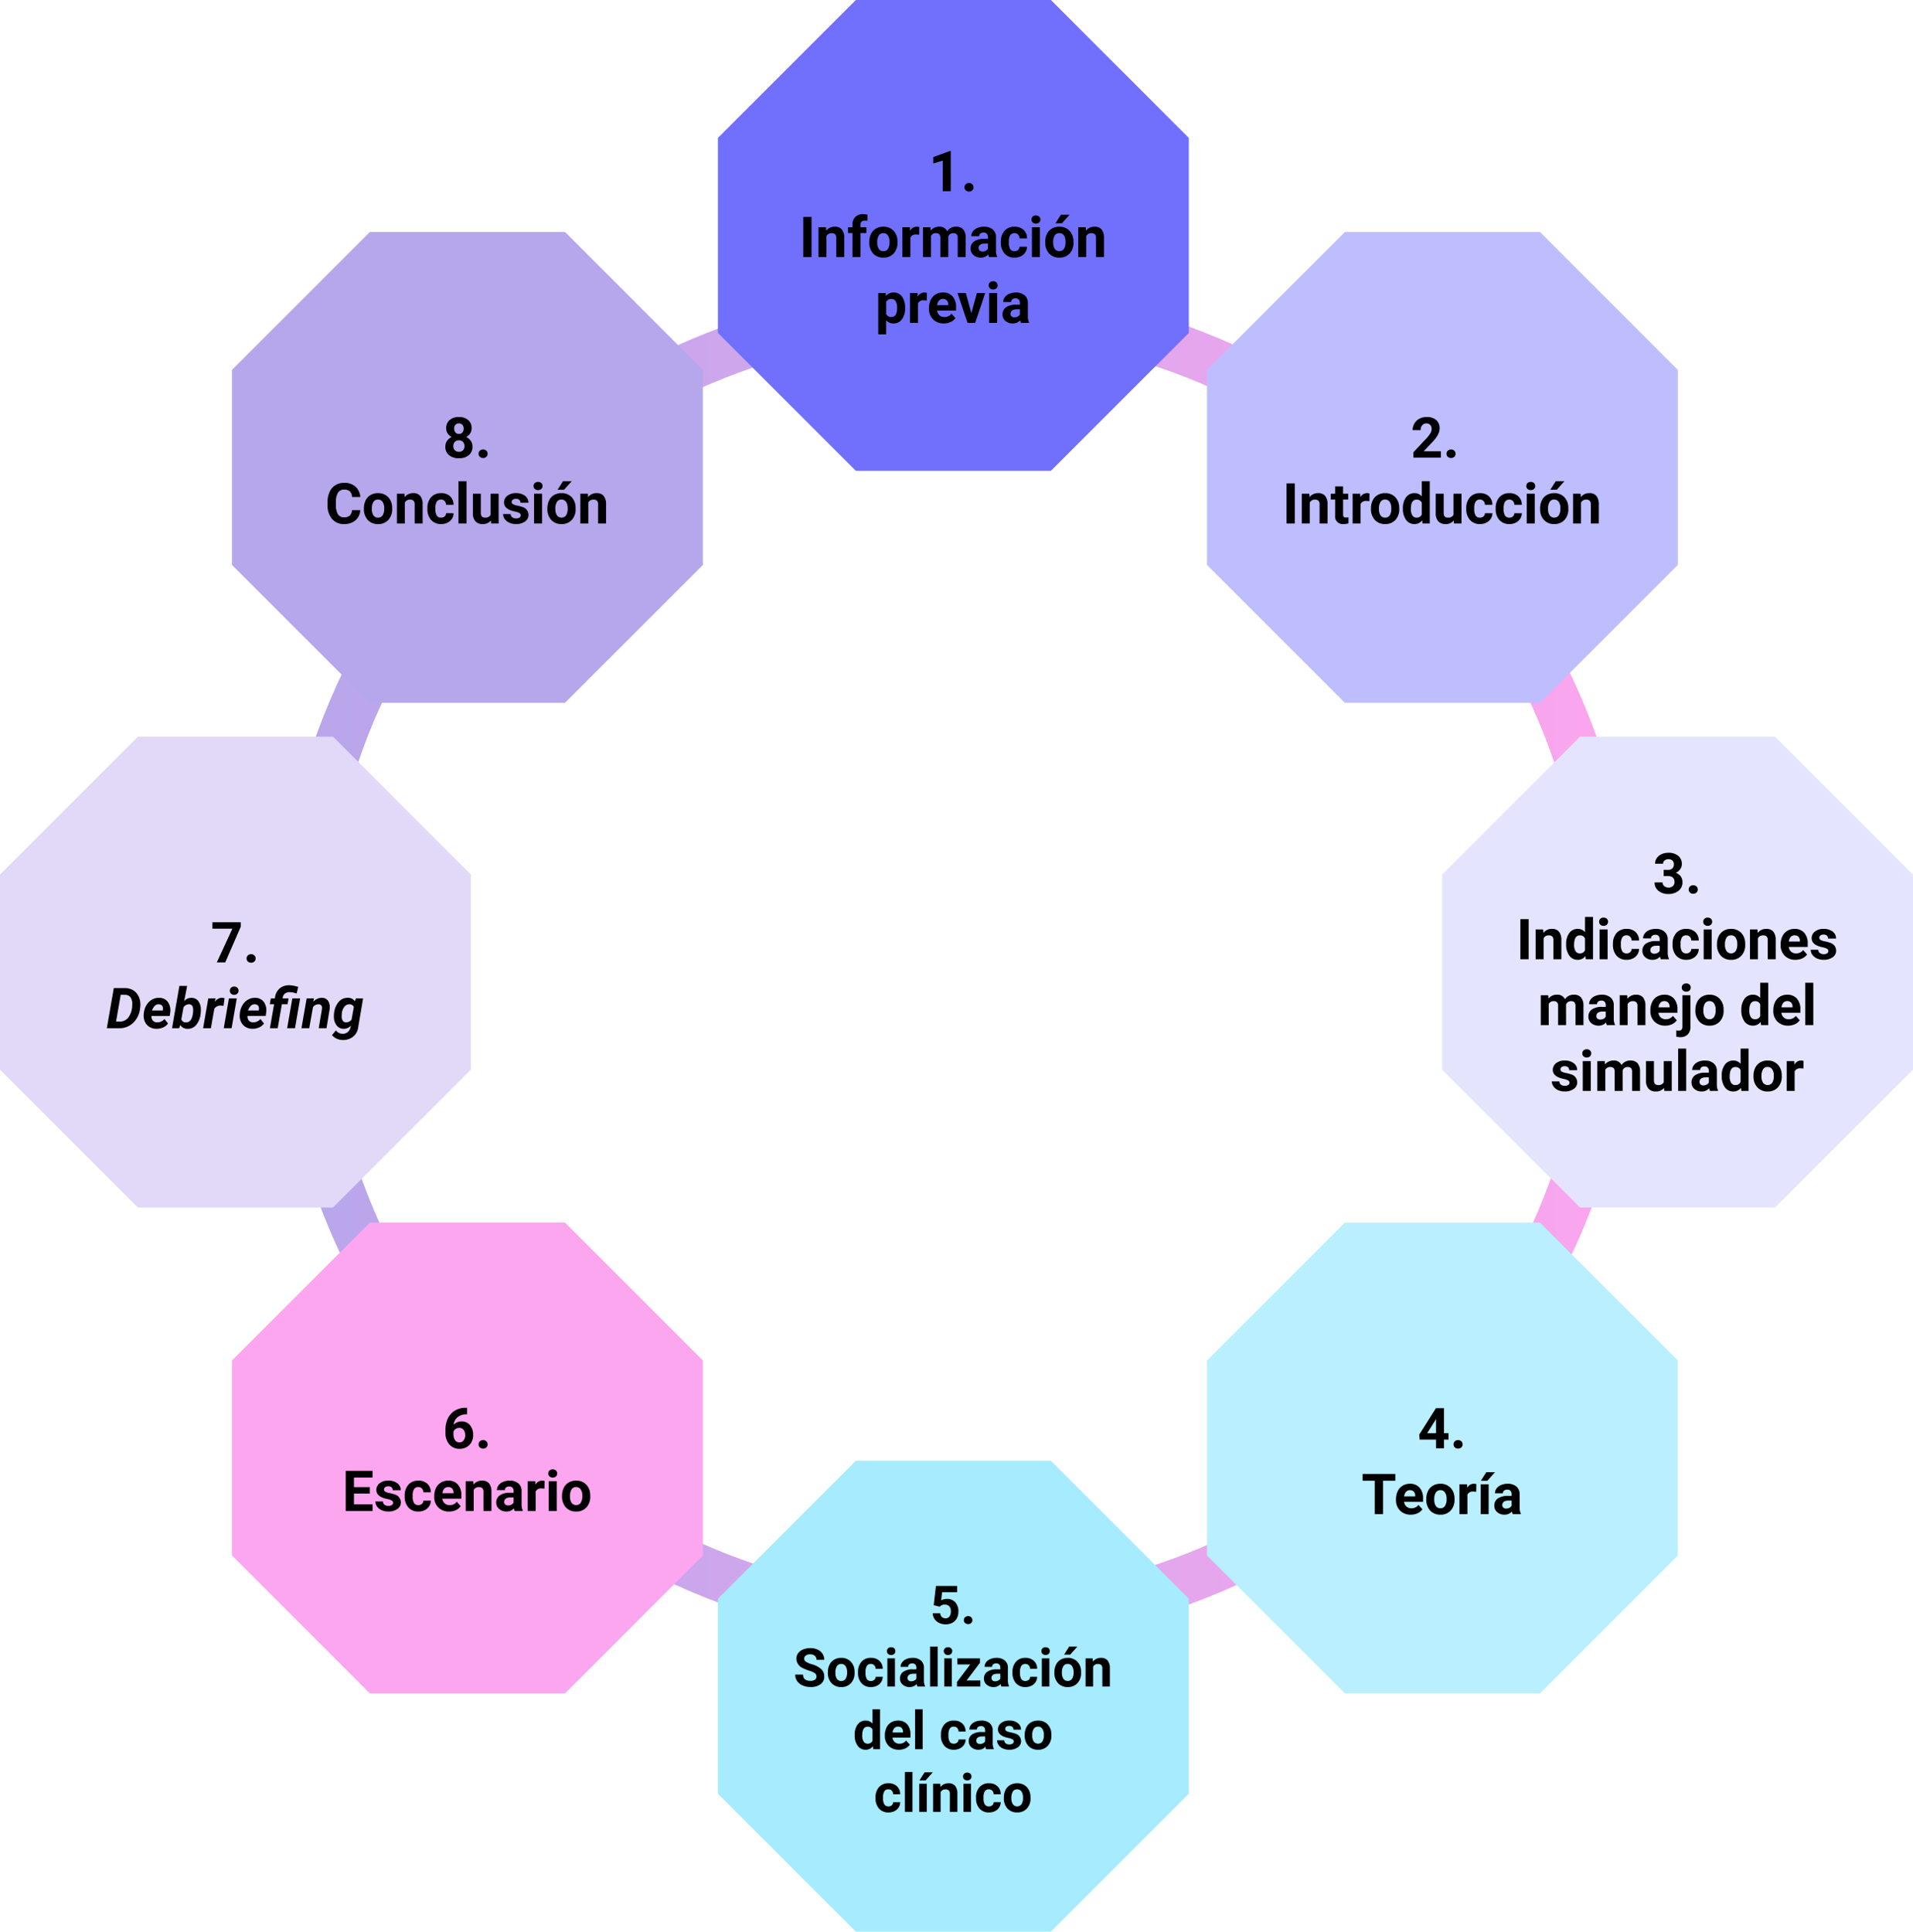 <svg xmlns="http://www.w3.org/2000/svg" xmlns:xlink="http://www.w3.org/1999/xlink" width="610.201" height="616.196" viewBox="0 0 610.201 616.196">
  <defs>
    <linearGradient id="linear-gradient" x1="-0.01" y1="0.5" x2="0.994" y2="0.5" gradientUnits="objectBoundingBox">
      <stop offset="0" stop-color="#b6a6eb"/>
      <stop offset="1" stop-color="#fba6ee"/>
    </linearGradient>
  </defs>
  <g id="Grupo_240998" data-name="Grupo 240998" transform="translate(-495 -2801)">
    <g id="Grupo_239554" data-name="Grupo 239554" transform="translate(583.086 2892.093)">
      <g id="Grupo_239553" data-name="Grupo 239553">
        <path id="Trazado_231297" data-name="Trazado 231297" d="M466.105,593.019c-119.607,0-216.914-97.307-216.914-216.914S346.5,159.191,466.105,159.191,683.019,256.5,683.019,376.105,585.711,593.019,466.105,593.019Zm0-418.36c-111.077,0-201.446,90.368-201.446,201.446s90.368,201.446,201.446,201.446,201.446-90.368,201.446-201.446S577.183,174.659,466.105,174.659Z" transform="translate(-249.191 -159.191)" fill="url(#linear-gradient)"/>
      </g>
    </g>
    <path id="Trazado_231298" data-name="Trazado 231298" d="M544.759,406.539l-43.991-43.994V300.331l43.994-43.991,62.217,0,43.991,43.991v62.217l-43.994,43.991Z" transform="translate(454.231 2779.659)" fill="#e4e4ff"/>
    <path id="Trazado_231299" data-name="Trazado 231299" d="M283.415,511.852l-43.991-44V405.644l43.991-43.992h62.219l43.992,43.992v62.213l-43.992,44Z" transform="translate(329.576 2829.349)" fill="#fba6ee"/>
    <path id="Trazado_231300" data-name="Trazado 231300" d="M556.321,298.127H494.1l-43.988-43.993V191.915l43.993-43.99h62.218l43.99,44,0,62.212Z" transform="translate(429.885 2727.075)" fill="#bebeff"/>
    <path id="Trazado_231301" data-name="Trazado 231301" d="M388.726,563.336l-43.994-43.991V457.13l43.994-43.991H450.94l43.994,43.991v62.211L450.94,563.336" transform="translate(379.268 2853.86)" fill="#a6ebff"/>
    <path id="Trazado_231302" data-name="Trazado 231302" d="M450.115,467.863V405.645L494.1,361.652h62.218l43.993,43.993,0,62.212-43.99,44H494.108Z" transform="translate(429.885 2829.348)" fill="#baefff"/>
    <path id="Trazado_231303" data-name="Trazado 231303" d="M189.574,300.333l43.992-43.992h62.219l43.991,44v62.21l-43.995,43.992H233.566l-43.992-43.992" transform="translate(305.426 2779.659)" fill="#e1d9f7"/>
    <path id="Trazado_231304" data-name="Trazado 231304" d="M239.424,254.135V191.918l43.992-43.992h62.219l43.991,44v62.21l-43.995,43.992H283.416Z" transform="translate(329.576 2727.073)" fill="#b6a6eb"/>
    <path id="Trazado_233378" data-name="Trazado 233378" d="M-.378,0H-9.149V-1.74l4.14-4.412A10.212,10.212,0,0,0-3.749-7.778,2.612,2.612,0,0,0-3.34-9.1a1.955,1.955,0,0,0-.431-1.34A1.555,1.555,0,0,0-5-10.925a1.677,1.677,0,0,0-1.358.593,2.35,2.35,0,0,0-.5,1.56H-9.4a4.2,4.2,0,0,1,.558-2.136,3.934,3.934,0,0,1,1.578-1.516,4.8,4.8,0,0,1,2.312-.549,4.54,4.54,0,0,1,3.072.949A3.358,3.358,0,0,1-.791-9.343a4.3,4.3,0,0,1-.492,1.934A10.745,10.745,0,0,1-2.971-5.115L-5.88-2.048h5.5ZM1.415-1.248a1.279,1.279,0,0,1,.409-.984A1.45,1.45,0,0,1,2.848-2.61a1.462,1.462,0,0,1,1.033.378,1.279,1.279,0,0,1,.409.984,1.261,1.261,0,0,1-.4.971A1.468,1.468,0,0,1,2.848.1,1.456,1.456,0,0,1,1.819-.277,1.261,1.261,0,0,1,1.415-1.248ZM-46.982,21h-2.637V8.2h2.637Zm4.614-9.51.079,1.1a3.32,3.32,0,0,1,2.733-1.274,2.759,2.759,0,0,1,2.25.888,4.142,4.142,0,0,1,.756,2.654V21h-2.54V14.918a1.648,1.648,0,0,0-.352-1.173,1.574,1.574,0,0,0-1.169-.365,1.747,1.747,0,0,0-1.608.914V21h-2.54V11.49Zm10.784-2.338V11.49h1.626v1.863h-1.626V18.1a1.133,1.133,0,0,0,.2.756,1.015,1.015,0,0,0,.773.229,4.051,4.051,0,0,0,.747-.062v1.925a5.229,5.229,0,0,1-1.538.229,2.425,2.425,0,0,1-2.725-2.7V13.354h-1.389V11.49h1.389V9.152Zm8.385,4.72a6.9,6.9,0,0,0-.914-.07,1.86,1.86,0,0,0-1.89.976V21h-2.54V11.49h2.4l.07,1.134a2.354,2.354,0,0,1,2.118-1.31,2.662,2.662,0,0,1,.791.114Zm.51,2.285a5.64,5.64,0,0,1,.545-2.522,3.989,3.989,0,0,1,1.569-1.714,4.577,4.577,0,0,1,2.377-.606,4.33,4.33,0,0,1,3.142,1.178,4.727,4.727,0,0,1,1.358,3.2l.018.65A4.97,4.97,0,0,1-14.9,19.853a4.247,4.247,0,0,1-3.278,1.323,4.268,4.268,0,0,1-3.283-1.318,5.058,5.058,0,0,1-1.226-3.586Zm2.54.18a3.555,3.555,0,0,0,.51,2.073,1.682,1.682,0,0,0,1.459.717,1.686,1.686,0,0,0,1.441-.709,3.89,3.89,0,0,0,.519-2.267,3.519,3.519,0,0,0-.519-2.06,1.686,1.686,0,0,0-1.459-.731,1.658,1.658,0,0,0-1.441.726A3.955,3.955,0,0,0-20.149,16.338Zm7.638-.163a5.731,5.731,0,0,1,1-3.542,3.237,3.237,0,0,1,2.729-1.318,2.913,2.913,0,0,1,2.294,1.037V7.5h2.549V21H-6.236l-.123-1.011A2.989,2.989,0,0,1-8.8,21.176,3.228,3.228,0,0,1-11.5,19.853,5.916,5.916,0,0,1-12.511,16.175Zm2.54.189a3.754,3.754,0,0,0,.466,2.051,1.517,1.517,0,0,0,1.354.713,1.7,1.7,0,0,0,1.661-.995V14.375a1.675,1.675,0,0,0-1.644-.995Q-9.971,13.38-9.971,16.364ZM3.722,20.033a3.185,3.185,0,0,1-2.6,1.143A3,3,0,0,1-1.213,20.3a3.752,3.752,0,0,1-.822-2.575V11.49H.505v6.151q0,1.487,1.354,1.487a1.834,1.834,0,0,0,1.775-.9V11.49H6.183V21H3.792Zm8.332-.905a1.666,1.666,0,0,0,1.143-.387,1.355,1.355,0,0,0,.457-1.028h2.382a3.258,3.258,0,0,1-.527,1.771,3.48,3.48,0,0,1-1.419,1.248,4.442,4.442,0,0,1-1.991.444,4.129,4.129,0,0,1-3.217-1.3A5.13,5.13,0,0,1,7.7,16.3v-.167a5.071,5.071,0,0,1,1.169-3.507,4.08,4.08,0,0,1,3.208-1.31,4,4,0,0,1,2.861,1.015,3.594,3.594,0,0,1,1.094,2.7H13.654a1.745,1.745,0,0,0-.457-1.206,1.524,1.524,0,0,0-1.16-.464,1.53,1.53,0,0,0-1.34.647,3.749,3.749,0,0,0-.453,2.1v.264a3.8,3.8,0,0,0,.448,2.113A1.549,1.549,0,0,0,12.054,19.128Zm9.387,0a1.666,1.666,0,0,0,1.143-.387,1.355,1.355,0,0,0,.457-1.028h2.382a3.258,3.258,0,0,1-.527,1.771,3.48,3.48,0,0,1-1.419,1.248,4.442,4.442,0,0,1-1.991.444,4.129,4.129,0,0,1-3.217-1.3A5.13,5.13,0,0,1,17.09,16.3v-.167a5.071,5.071,0,0,1,1.169-3.507,4.08,4.08,0,0,1,3.208-1.31,4,4,0,0,1,2.861,1.015,3.594,3.594,0,0,1,1.094,2.7H23.041a1.745,1.745,0,0,0-.457-1.206,1.7,1.7,0,0,0-2.5.183,3.749,3.749,0,0,0-.453,2.1v.264a3.8,3.8,0,0,0,.448,2.113A1.549,1.549,0,0,0,21.441,19.128ZM29.553,21H27V11.49h2.549Zm-2.7-11.971a1.251,1.251,0,0,1,.382-.94,1.648,1.648,0,0,1,2.079,0,1.342,1.342,0,0,1,0,1.89,1.629,1.629,0,0,1-2.065,0A1.247,1.247,0,0,1,26.855,9.029Zm4.395,7.128a5.64,5.64,0,0,1,.545-2.522,3.989,3.989,0,0,1,1.569-1.714,4.577,4.577,0,0,1,2.377-.606,4.33,4.33,0,0,1,3.142,1.178,4.727,4.727,0,0,1,1.358,3.2l.018.65a4.97,4.97,0,0,1-1.222,3.511,4.247,4.247,0,0,1-3.278,1.323,4.268,4.268,0,0,1-3.283-1.318,5.058,5.058,0,0,1-1.226-3.586Zm2.54.18a3.555,3.555,0,0,0,.51,2.073,1.831,1.831,0,0,0,2.9.009,3.89,3.89,0,0,0,.519-2.267,3.519,3.519,0,0,0-.519-2.06,1.686,1.686,0,0,0-1.459-.731,1.658,1.658,0,0,0-1.441.726A3.955,3.955,0,0,0,33.79,16.338ZM36.242,7.5H39.01l-2.435,2.725H34.51Zm7.919,3.99.079,1.1a3.32,3.32,0,0,1,2.733-1.274,2.759,2.759,0,0,1,2.25.888,4.142,4.142,0,0,1,.756,2.654V21h-2.54V14.918a1.648,1.648,0,0,0-.352-1.173,1.574,1.574,0,0,0-1.169-.365,1.747,1.747,0,0,0-1.608.914V21H41.77V11.49Z" transform="translate(955 2947)"/>
    <path id="Trazado_233382" data-name="Trazado 233382" d="M-4.324-7.523h1.354a1.907,1.907,0,0,0,1.433-.483A1.771,1.771,0,0,0-1.072-9.29a1.566,1.566,0,0,0-.461-1.2,1.788,1.788,0,0,0-1.27-.431,1.874,1.874,0,0,0-1.222.4,1.279,1.279,0,0,0-.492,1.042h-2.54a3.124,3.124,0,0,1,.541-1.8,3.6,3.6,0,0,1,1.512-1.244,5.045,5.045,0,0,1,2.14-.448A4.785,4.785,0,0,1,.316-12,3.314,3.314,0,0,1,1.468-9.325,2.693,2.693,0,0,1,.932-7.708,3.483,3.483,0,0,1-.475-6.574a3.18,3.18,0,0,1,1.613,1.16A3.147,3.147,0,0,1,1.67-3.586,3.369,3.369,0,0,1,.426-.853,5,5,0,0,1-2.865.176,4.741,4.741,0,0,1-6-.835,3.3,3.3,0,0,1-7.216-3.507h2.54a1.472,1.472,0,0,0,.541,1.178A1.992,1.992,0,0,0-2.8-1.872a2,2,0,0,0,1.419-.479A1.654,1.654,0,0,0-.87-3.621q0-1.916-2.109-1.916H-4.324Zm7.98,6.275a1.279,1.279,0,0,1,.409-.984A1.45,1.45,0,0,1,5.089-2.61a1.462,1.462,0,0,1,1.033.378,1.279,1.279,0,0,1,.409.984,1.261,1.261,0,0,1-.4.971A1.468,1.468,0,0,1,5.089.1,1.456,1.456,0,0,1,4.061-.277,1.261,1.261,0,0,1,3.656-1.248ZM-47.4,21h-2.637V8.2H-47.4Zm4.614-9.51.079,1.1a3.32,3.32,0,0,1,2.733-1.274,2.759,2.759,0,0,1,2.25.888,4.142,4.142,0,0,1,.756,2.654V21H-39.5V14.918a1.648,1.648,0,0,0-.352-1.173,1.574,1.574,0,0,0-1.169-.365,1.747,1.747,0,0,0-1.608.914V21h-2.54V11.49Zm7.348,4.685a5.731,5.731,0,0,1,1-3.542,3.237,3.237,0,0,1,2.729-1.318,2.913,2.913,0,0,1,2.294,1.037V7.5h2.549V21h-2.294l-.123-1.011a2.989,2.989,0,0,1-2.443,1.187,3.228,3.228,0,0,1-2.694-1.323A5.916,5.916,0,0,1-35.433,16.175Zm2.54.189a3.754,3.754,0,0,0,.466,2.051,1.517,1.517,0,0,0,1.354.713,1.7,1.7,0,0,0,1.661-.995V14.375a1.675,1.675,0,0,0-1.644-.995Q-32.893,13.38-32.893,16.364ZM-22.214,21h-2.549V11.49h2.549Zm-2.7-11.971a1.251,1.251,0,0,1,.382-.94,1.436,1.436,0,0,1,1.042-.369,1.44,1.44,0,0,1,1.037.369,1.244,1.244,0,0,1,.387.94,1.247,1.247,0,0,1-.391.949,1.443,1.443,0,0,1-1.033.369,1.443,1.443,0,0,1-1.033-.369A1.247,1.247,0,0,1-24.913,9.029Zm8.745,10.1a1.666,1.666,0,0,0,1.143-.387,1.355,1.355,0,0,0,.457-1.028h2.382a3.258,3.258,0,0,1-.527,1.771,3.48,3.48,0,0,1-1.419,1.248,4.442,4.442,0,0,1-1.991.444,4.129,4.129,0,0,1-3.217-1.3A5.13,5.13,0,0,1-20.518,16.3v-.167a5.071,5.071,0,0,1,1.169-3.507,4.08,4.08,0,0,1,3.208-1.31A4,4,0,0,1-13.28,12.33a3.594,3.594,0,0,1,1.094,2.7h-2.382a1.745,1.745,0,0,0-.457-1.206,1.524,1.524,0,0,0-1.16-.464,1.53,1.53,0,0,0-1.34.647,3.749,3.749,0,0,0-.453,2.1v.264a3.8,3.8,0,0,0,.448,2.113A1.549,1.549,0,0,0-16.167,19.128ZM-5.225,21a2.821,2.821,0,0,1-.255-.853,3.073,3.073,0,0,1-2.4,1.028,3.376,3.376,0,0,1-2.316-.809,2.6,2.6,0,0,1-.918-2.039,2.687,2.687,0,0,1,1.121-2.32,5.529,5.529,0,0,1,3.239-.817h1.169v-.545a1.567,1.567,0,0,0-.338-1.055,1.331,1.331,0,0,0-1.068-.4A1.513,1.513,0,0,0-8,13.5a1.045,1.045,0,0,0-.365.844H-10.9a2.551,2.551,0,0,1,.51-1.529,3.37,3.37,0,0,1,1.441-1.1,5.253,5.253,0,0,1,2.092-.4,4.15,4.15,0,0,1,2.791.883,3.09,3.09,0,0,1,1.033,2.483V18.8a4.546,4.546,0,0,0,.378,2.048V21Zm-2.1-1.767a2.188,2.188,0,0,0,1.037-.25,1.645,1.645,0,0,0,.7-.672V16.676h-.949q-1.907,0-2.03,1.318l-.009.149a1.017,1.017,0,0,0,.334.782A1.3,1.3,0,0,0-7.326,19.233Zm10.2-.105a1.666,1.666,0,0,0,1.143-.387,1.355,1.355,0,0,0,.457-1.028H6.851a3.258,3.258,0,0,1-.527,1.771A3.48,3.48,0,0,1,4.9,20.732a4.442,4.442,0,0,1-1.991.444A4.129,4.129,0,0,1-.3,19.879,5.13,5.13,0,0,1-1.481,16.3v-.167A5.071,5.071,0,0,1-.312,12.624,4.08,4.08,0,0,1,2.9,11.314,4,4,0,0,1,5.757,12.33a3.594,3.594,0,0,1,1.094,2.7H4.469a1.745,1.745,0,0,0-.457-1.206,1.524,1.524,0,0,0-1.16-.464,1.53,1.53,0,0,0-1.34.647,3.749,3.749,0,0,0-.453,2.1v.264a3.8,3.8,0,0,0,.448,2.113A1.549,1.549,0,0,0,2.87,19.128ZM10.982,21H8.433V11.49h2.549ZM8.284,9.029a1.251,1.251,0,0,1,.382-.94A1.436,1.436,0,0,1,9.708,7.72a1.44,1.44,0,0,1,1.037.369,1.342,1.342,0,0,1,0,1.89,1.443,1.443,0,0,1-1.033.369,1.443,1.443,0,0,1-1.033-.369A1.247,1.247,0,0,1,8.284,9.029Zm4.395,7.128a5.64,5.64,0,0,1,.545-2.522,3.989,3.989,0,0,1,1.569-1.714,4.577,4.577,0,0,1,2.377-.606,4.33,4.33,0,0,1,3.142,1.178,4.727,4.727,0,0,1,1.358,3.2l.018.65a4.97,4.97,0,0,1-1.222,3.511,4.247,4.247,0,0,1-3.278,1.323A4.268,4.268,0,0,1,13.9,19.857a5.058,5.058,0,0,1-1.226-3.586Zm2.54.18a3.555,3.555,0,0,0,.51,2.073,1.831,1.831,0,0,0,2.9.009,3.89,3.89,0,0,0,.519-2.267,3.519,3.519,0,0,0-.519-2.06,1.686,1.686,0,0,0-1.459-.731,1.658,1.658,0,0,0-1.441.726A3.955,3.955,0,0,0,15.218,16.338ZM25.589,11.49l.079,1.1A3.32,3.32,0,0,1,28.4,11.314a2.759,2.759,0,0,1,2.25.888,4.142,4.142,0,0,1,.756,2.654V21h-2.54V14.918a1.648,1.648,0,0,0-.352-1.173,1.574,1.574,0,0,0-1.169-.365,1.747,1.747,0,0,0-1.608.914V21H23.2V11.49Zm12.12,9.686A4.668,4.668,0,0,1,34.3,19.893a4.561,4.561,0,0,1-1.314-3.419v-.246a5.745,5.745,0,0,1,.554-2.562,4.064,4.064,0,0,1,1.569-1.74,4.4,4.4,0,0,1,2.316-.611,3.947,3.947,0,0,1,3.072,1.23,5,5,0,0,1,1.121,3.489v1.037H35.565a2.36,2.36,0,0,0,.743,1.494,2.245,2.245,0,0,0,1.569.563,2.742,2.742,0,0,0,2.294-1.063l1.248,1.4a3.813,3.813,0,0,1-1.547,1.261A5.075,5.075,0,0,1,37.709,21.176Zm-.29-7.813a1.587,1.587,0,0,0-1.226.512,2.651,2.651,0,0,0-.6,1.466h3.533v-.2a1.891,1.891,0,0,0-.457-1.311A1.638,1.638,0,0,0,37.419,13.362Zm10.793,5.01a.818.818,0,0,0-.461-.734,5.241,5.241,0,0,0-1.481-.479q-3.393-.712-3.393-2.883a2.613,2.613,0,0,1,1.05-2.114,4.237,4.237,0,0,1,2.747-.848,4.56,4.56,0,0,1,2.9.853,2.687,2.687,0,0,1,1.085,2.215h-2.54a1.229,1.229,0,0,0-.352-.9,1.488,1.488,0,0,0-1.1-.356,1.52,1.52,0,0,0-.993.29.916.916,0,0,0-.352.738.783.783,0,0,0,.4.681,4.114,4.114,0,0,0,1.349.448,11.019,11.019,0,0,1,1.6.426,2.628,2.628,0,0,1,2.013,2.558,2.481,2.481,0,0,1-1.116,2.1,4.815,4.815,0,0,1-2.883.8,5.029,5.029,0,0,1-2.123-.426,3.561,3.561,0,0,1-1.455-1.169,2.716,2.716,0,0,1-.527-1.6h2.408a1.326,1.326,0,0,0,.5,1.037,1.987,1.987,0,0,0,1.248.36,1.839,1.839,0,0,0,1.1-.277A.861.861,0,0,0,48.212,18.372ZM-41.155,32.49l.079,1.063a3.342,3.342,0,0,1,2.733-1.239,2.536,2.536,0,0,1,2.522,1.45,3.265,3.265,0,0,1,2.856-1.45,2.836,2.836,0,0,1,2.3.9,4.141,4.141,0,0,1,.756,2.711V42h-2.549V35.936a1.811,1.811,0,0,0-.316-1.182,1.4,1.4,0,0,0-1.116-.374,1.585,1.585,0,0,0-1.582,1.09l.009,6.53H-38V35.944a1.789,1.789,0,0,0-.325-1.2,1.416,1.416,0,0,0-1.107-.369,1.646,1.646,0,0,0-1.564.9V42h-2.54V32.49ZM-22.443,42a2.821,2.821,0,0,1-.255-.853,3.073,3.073,0,0,1-2.4,1.028,3.376,3.376,0,0,1-2.316-.809,2.6,2.6,0,0,1-.918-2.039,2.687,2.687,0,0,1,1.121-2.32,5.529,5.529,0,0,1,3.239-.817H-22.8v-.545a1.567,1.567,0,0,0-.338-1.055,1.331,1.331,0,0,0-1.068-.4,1.513,1.513,0,0,0-1.006.308,1.045,1.045,0,0,0-.365.844h-2.54a2.551,2.551,0,0,1,.51-1.529,3.37,3.37,0,0,1,1.441-1.1,5.253,5.253,0,0,1,2.092-.4,4.15,4.15,0,0,1,2.791.883,3.09,3.09,0,0,1,1.033,2.483V39.8a4.546,4.546,0,0,0,.378,2.048V42Zm-2.1-1.767a2.188,2.188,0,0,0,1.037-.25,1.645,1.645,0,0,0,.7-.672V37.676h-.949q-1.907,0-2.03,1.318l-.009.149a1.017,1.017,0,0,0,.334.782A1.3,1.3,0,0,0-24.543,40.233Zm8.578-7.743.079,1.1a3.32,3.32,0,0,1,2.733-1.274,2.759,2.759,0,0,1,2.25.888,4.142,4.142,0,0,1,.756,2.654V42h-2.54V35.918a1.648,1.648,0,0,0-.352-1.173,1.574,1.574,0,0,0-1.169-.365,1.747,1.747,0,0,0-1.608.914V42h-2.54V32.49Zm12.12,9.686a4.668,4.668,0,0,1-3.406-1.283,4.561,4.561,0,0,1-1.314-3.419v-.246a5.745,5.745,0,0,1,.554-2.562,4.064,4.064,0,0,1,1.569-1.74,4.4,4.4,0,0,1,2.316-.611,3.947,3.947,0,0,1,3.072,1.23A5,5,0,0,1,.066,37.034v1.037H-5.99a2.36,2.36,0,0,0,.743,1.494,2.245,2.245,0,0,0,1.569.563,2.742,2.742,0,0,0,2.294-1.063l1.248,1.4a3.813,3.813,0,0,1-1.547,1.261A5.075,5.075,0,0,1-3.845,42.176Zm-.29-7.813a1.587,1.587,0,0,0-1.226.512,2.651,2.651,0,0,0-.6,1.466H-2.43v-.2a1.891,1.891,0,0,0-.457-1.311A1.638,1.638,0,0,0-4.135,34.362ZM4.2,32.49V42.519a3.4,3.4,0,0,1-.835,2.448,3.174,3.174,0,0,1-2.408.875A5.165,5.165,0,0,1-.3,45.691V43.679a4.768,4.768,0,0,0,.8.079q1.151,0,1.151-1.222V32.49ZM1.446,30.029a1.251,1.251,0,0,1,.382-.94A1.436,1.436,0,0,1,2.87,28.72a1.436,1.436,0,0,1,1.042.369,1.348,1.348,0,0,1-.009,1.89,1.443,1.443,0,0,1-1.033.369,1.443,1.443,0,0,1-1.033-.369A1.247,1.247,0,0,1,1.446,30.029Zm4.342,7.128a5.64,5.64,0,0,1,.545-2.522A3.989,3.989,0,0,1,7.9,32.921a4.577,4.577,0,0,1,2.377-.606,4.33,4.33,0,0,1,3.142,1.178,4.727,4.727,0,0,1,1.358,3.2l.018.65a4.97,4.97,0,0,1-1.222,3.511A4.247,4.247,0,0,1,10.3,42.176a4.268,4.268,0,0,1-3.283-1.318,5.058,5.058,0,0,1-1.226-3.586Zm2.54.18a3.555,3.555,0,0,0,.51,2.073,1.682,1.682,0,0,0,1.459.717,1.686,1.686,0,0,0,1.441-.709,3.89,3.89,0,0,0,.519-2.267,3.519,3.519,0,0,0-.519-2.06,1.686,1.686,0,0,0-1.459-.731,1.658,1.658,0,0,0-1.441.726A3.955,3.955,0,0,0,8.328,37.338Zm12.12-.163a5.731,5.731,0,0,1,1-3.542,3.237,3.237,0,0,1,2.729-1.318,2.913,2.913,0,0,1,2.294,1.037V28.5h2.549V42H26.723L26.6,40.989a2.989,2.989,0,0,1-2.443,1.187,3.228,3.228,0,0,1-2.694-1.323A5.916,5.916,0,0,1,20.448,37.175Zm2.54.189a3.754,3.754,0,0,0,.466,2.051,1.517,1.517,0,0,0,1.354.713,1.7,1.7,0,0,0,1.661-.995V35.375a1.675,1.675,0,0,0-1.644-.995Q22.988,34.38,22.988,37.364Zm12.375,4.812a4.668,4.668,0,0,1-3.406-1.283,4.561,4.561,0,0,1-1.314-3.419v-.246a5.745,5.745,0,0,1,.554-2.562,4.064,4.064,0,0,1,1.569-1.74,4.4,4.4,0,0,1,2.316-.611,3.947,3.947,0,0,1,3.072,1.23,5,5,0,0,1,1.121,3.489v1.037H33.218a2.36,2.36,0,0,0,.743,1.494,2.245,2.245,0,0,0,1.569.563,2.742,2.742,0,0,0,2.294-1.063l1.248,1.4a3.813,3.813,0,0,1-1.547,1.261A5.075,5.075,0,0,1,35.363,42.176Zm-.29-7.813a1.587,1.587,0,0,0-1.226.512,2.651,2.651,0,0,0-.6,1.466h3.533v-.2a1.891,1.891,0,0,0-.457-1.311A1.638,1.638,0,0,0,35.073,34.362ZM43.4,42H40.847V28.5H43.4ZM-34.37,60.372a.818.818,0,0,0-.461-.734,5.241,5.241,0,0,0-1.481-.479q-3.393-.712-3.393-2.883a2.613,2.613,0,0,1,1.05-2.114,4.237,4.237,0,0,1,2.747-.848,4.56,4.56,0,0,1,2.9.853,2.687,2.687,0,0,1,1.085,2.215h-2.54a1.229,1.229,0,0,0-.352-.9,1.488,1.488,0,0,0-1.1-.356,1.52,1.52,0,0,0-.993.29.916.916,0,0,0-.352.738.783.783,0,0,0,.4.681,4.114,4.114,0,0,0,1.349.448,11.019,11.019,0,0,1,1.6.426A2.628,2.628,0,0,1-31.9,60.267a2.481,2.481,0,0,1-1.116,2.1,4.815,4.815,0,0,1-2.883.8,5.029,5.029,0,0,1-2.123-.426,3.561,3.561,0,0,1-1.455-1.169,2.716,2.716,0,0,1-.527-1.6H-37.6a1.326,1.326,0,0,0,.5,1.037,1.987,1.987,0,0,0,1.248.36,1.839,1.839,0,0,0,1.1-.277A.861.861,0,0,0-34.37,60.372ZM-27.584,63h-2.549V53.49h2.549Zm-2.7-11.971a1.251,1.251,0,0,1,.382-.94,1.436,1.436,0,0,1,1.042-.369,1.44,1.44,0,0,1,1.037.369,1.244,1.244,0,0,1,.387.94,1.247,1.247,0,0,1-.391.949,1.443,1.443,0,0,1-1.033.369,1.443,1.443,0,0,1-1.033-.369A1.247,1.247,0,0,1-30.283,51.029Zm7.172,2.461.079,1.063A3.342,3.342,0,0,1-20.3,53.314a2.536,2.536,0,0,1,2.522,1.45,3.265,3.265,0,0,1,2.856-1.45,2.836,2.836,0,0,1,2.3.9,4.141,4.141,0,0,1,.756,2.711V63H-14.41V56.936a1.811,1.811,0,0,0-.316-1.182,1.4,1.4,0,0,0-1.116-.374,1.585,1.585,0,0,0-1.582,1.09l.009,6.53h-2.54V56.944a1.789,1.789,0,0,0-.325-1.2,1.416,1.416,0,0,0-1.107-.369,1.646,1.646,0,0,0-1.564.9V63h-2.54V53.49Zm18.9,8.543a3.185,3.185,0,0,1-2.6,1.143A3,3,0,0,1-9.149,62.3a3.752,3.752,0,0,1-.822-2.575V53.49h2.54v6.151q0,1.487,1.354,1.487a1.834,1.834,0,0,0,1.775-.9V53.49h2.549V63H-4.144ZM2.843,63H.294V49.5H2.843Zm7.6,0a2.821,2.821,0,0,1-.255-.853,3.073,3.073,0,0,1-2.4,1.028,3.376,3.376,0,0,1-2.316-.809,2.6,2.6,0,0,1-.918-2.039,2.687,2.687,0,0,1,1.121-2.32,5.529,5.529,0,0,1,3.239-.817h1.169v-.545a1.567,1.567,0,0,0-.338-1.055,1.331,1.331,0,0,0-1.068-.4,1.513,1.513,0,0,0-1.006.308,1.045,1.045,0,0,0-.365.844H4.768a2.551,2.551,0,0,1,.51-1.529,3.37,3.37,0,0,1,1.441-1.1,5.253,5.253,0,0,1,2.092-.4A4.15,4.15,0,0,1,11.6,54.2a3.09,3.09,0,0,1,1.033,2.483V60.8a4.546,4.546,0,0,0,.378,2.048V63Zm-2.1-1.767a2.188,2.188,0,0,0,1.037-.25,1.645,1.645,0,0,0,.7-.672V58.676H9.136q-1.907,0-2.03,1.318l-.009.149a1.017,1.017,0,0,0,.334.782A1.3,1.3,0,0,0,8.345,61.233Zm5.845-3.059a5.731,5.731,0,0,1,1-3.542,3.237,3.237,0,0,1,2.729-1.318,2.913,2.913,0,0,1,2.294,1.037V49.5h2.549V63H20.465l-.123-1.011A2.989,2.989,0,0,1,17.9,63.176a3.228,3.228,0,0,1-2.694-1.323A5.916,5.916,0,0,1,14.19,58.175Zm2.54.189a3.754,3.754,0,0,0,.466,2.051,1.517,1.517,0,0,0,1.354.713,1.7,1.7,0,0,0,1.661-.995V56.375a1.675,1.675,0,0,0-1.644-.995Q16.73,55.38,16.73,58.364Zm7.6-.207a5.64,5.64,0,0,1,.545-2.522,3.989,3.989,0,0,1,1.569-1.714,4.577,4.577,0,0,1,2.377-.606,4.33,4.33,0,0,1,3.142,1.178,4.727,4.727,0,0,1,1.358,3.2l.018.65a4.97,4.97,0,0,1-1.222,3.511,4.247,4.247,0,0,1-3.278,1.323,4.268,4.268,0,0,1-3.283-1.318,5.058,5.058,0,0,1-1.226-3.586Zm2.54.18a3.555,3.555,0,0,0,.51,2.073,1.831,1.831,0,0,0,2.9.009,3.89,3.89,0,0,0,.519-2.267,3.519,3.519,0,0,0-.519-2.06,1.686,1.686,0,0,0-1.459-.731,1.658,1.658,0,0,0-1.441.726A3.955,3.955,0,0,0,26.873,58.338ZM40.25,55.872a6.9,6.9,0,0,0-.914-.07,1.86,1.86,0,0,0-1.89.976V63h-2.54V53.49h2.4l.07,1.134a2.354,2.354,0,0,1,2.118-1.31,2.662,2.662,0,0,1,.791.114Z" transform="translate(1030 3086)"/>
    <path id="Trazado_233383" data-name="Trazado 233383" d="M.606-4.816h1.45v2.048H.606V0h-2.54V-2.769H-7.181l-.114-1.6L-1.96-12.8H.606Zm-5.37,0h2.83V-9.334l-.167.29Zm8.42,3.568a1.279,1.279,0,0,1,.409-.984A1.45,1.45,0,0,1,5.089-2.61a1.462,1.462,0,0,1,1.033.378,1.279,1.279,0,0,1,.409.984,1.261,1.261,0,0,1-.4.971A1.468,1.468,0,0,1,5.089.1,1.456,1.456,0,0,1,4.061-.277,1.261,1.261,0,0,1,3.656-1.248ZM-14.928,10.339h-3.92V21h-2.637V10.339h-3.867V8.2h10.424ZM-10,21.176A4.668,4.668,0,0,1-13.4,19.893a4.561,4.561,0,0,1-1.314-3.419v-.246a5.745,5.745,0,0,1,.554-2.562,4.064,4.064,0,0,1,1.569-1.74,4.4,4.4,0,0,1,2.316-.611,3.947,3.947,0,0,1,3.072,1.23,5,5,0,0,1,1.121,3.489v1.037h-6.056a2.36,2.36,0,0,0,.743,1.494,2.245,2.245,0,0,0,1.569.563,2.742,2.742,0,0,0,2.294-1.063l1.248,1.4a3.813,3.813,0,0,1-1.547,1.261A5.075,5.075,0,0,1-10,21.176Zm-.29-7.813a1.587,1.587,0,0,0-1.226.512,2.651,2.651,0,0,0-.6,1.466h3.533v-.2a1.891,1.891,0,0,0-.457-1.311A1.638,1.638,0,0,0-10.288,13.362Zm5.247,2.795A5.64,5.64,0,0,1-4.5,13.635a3.989,3.989,0,0,1,1.569-1.714,4.577,4.577,0,0,1,2.377-.606,4.33,4.33,0,0,1,3.142,1.178,4.727,4.727,0,0,1,1.358,3.2l.018.65a4.97,4.97,0,0,1-1.222,3.511A4.247,4.247,0,0,1-.532,21.176a4.268,4.268,0,0,1-3.283-1.318,5.058,5.058,0,0,1-1.226-3.586Zm2.54.18a3.555,3.555,0,0,0,.51,2.073,1.682,1.682,0,0,0,1.459.717A1.686,1.686,0,0,0,.91,18.419a3.89,3.89,0,0,0,.519-2.267,3.519,3.519,0,0,0-.519-2.06,1.686,1.686,0,0,0-1.459-.731,1.658,1.658,0,0,0-1.441.726A3.955,3.955,0,0,0-2.5,16.338Zm13.377-2.465a6.9,6.9,0,0,0-.914-.07,1.86,1.86,0,0,0-1.89.976V21H5.533V11.49h2.4L8,12.624a2.354,2.354,0,0,1,2.118-1.31,2.662,2.662,0,0,1,.791.114ZM14.84,21H12.3V11.49h2.54ZM14.093,7.632h2.769l-2.435,2.725H12.362ZM22.54,21a2.821,2.821,0,0,1-.255-.853,3.073,3.073,0,0,1-2.4,1.028,3.376,3.376,0,0,1-2.316-.809,2.6,2.6,0,0,1-.918-2.039,2.687,2.687,0,0,1,1.121-2.32,5.529,5.529,0,0,1,3.239-.817h1.169v-.545a1.567,1.567,0,0,0-.338-1.055,1.331,1.331,0,0,0-1.068-.4,1.513,1.513,0,0,0-1.006.308,1.045,1.045,0,0,0-.365.844h-2.54a2.551,2.551,0,0,1,.51-1.529,3.37,3.37,0,0,1,1.441-1.1,5.253,5.253,0,0,1,2.092-.4A4.15,4.15,0,0,1,23.7,12.2a3.09,3.09,0,0,1,1.033,2.483V18.8a4.546,4.546,0,0,0,.378,2.048V21Zm-2.1-1.767a2.188,2.188,0,0,0,1.037-.25,1.645,1.645,0,0,0,.7-.672V16.676H21.23q-1.907,0-2.03,1.318l-.009.149a1.017,1.017,0,0,0,.334.782A1.3,1.3,0,0,0,20.439,19.233Z" transform="translate(955 3263)"/>
    <path id="Trazado_233384" data-name="Trazado 233384" d="M-.018-12.929v2.092H-.264a4.315,4.315,0,0,0-2.773.9A3.642,3.642,0,0,0-4.3-7.523,3.46,3.46,0,0,1-1.723-8.561a3.26,3.26,0,0,1,2.654,1.2,4.792,4.792,0,0,1,.984,3.146A4.713,4.713,0,0,1,1.375-1.96,3.877,3.877,0,0,1-.154-.387,4.443,4.443,0,0,1-2.391.176,4.15,4.15,0,0,1-5.656-1.23,5.459,5.459,0,0,1-6.9-4.983V-5.9a8.215,8.215,0,0,1,.787-3.678,5.768,5.768,0,0,1,2.259-2.47,6.619,6.619,0,0,1,3.415-.883ZM-2.5-6.513a2.029,2.029,0,0,0-1.116.32,1.929,1.929,0,0,0-.738.847v.772a3.42,3.42,0,0,0,.5,1.987,1.619,1.619,0,0,0,1.406.715,1.6,1.6,0,0,0,1.323-.645A2.63,2.63,0,0,0-.615-4.188a2.625,2.625,0,0,0-.51-1.684A1.661,1.661,0,0,0-2.5-6.513ZM3.656-1.248a1.279,1.279,0,0,1,.409-.984A1.45,1.45,0,0,1,5.089-2.61a1.462,1.462,0,0,1,1.033.378,1.279,1.279,0,0,1,.409.984,1.261,1.261,0,0,1-.4.971A1.468,1.468,0,0,1,5.089.1,1.456,1.456,0,0,1,4.061-.277,1.261,1.261,0,0,1,3.656-1.248Zm-34.686,15.7h-5.062v3.428h5.941V20h-8.578V7.2h8.561V9.339h-5.924v3.05h5.063Zm7.409,2.918a.818.818,0,0,0-.461-.734,5.241,5.241,0,0,0-1.481-.479q-3.393-.712-3.393-2.883a2.613,2.613,0,0,1,1.05-2.114,4.237,4.237,0,0,1,2.747-.848,4.56,4.56,0,0,1,2.9.853,2.687,2.687,0,0,1,1.085,2.215h-2.54a1.229,1.229,0,0,0-.352-.9,1.488,1.488,0,0,0-1.1-.356,1.52,1.52,0,0,0-.993.29.916.916,0,0,0-.352.738.783.783,0,0,0,.4.681,4.114,4.114,0,0,0,1.349.448,11.019,11.019,0,0,1,1.6.426,2.628,2.628,0,0,1,2.013,2.558,2.481,2.481,0,0,1-1.116,2.1,4.815,4.815,0,0,1-2.883.8,5.029,5.029,0,0,1-2.123-.426,3.561,3.561,0,0,1-1.455-1.169,2.716,2.716,0,0,1-.527-1.6h2.408a1.326,1.326,0,0,0,.5,1.037,1.987,1.987,0,0,0,1.248.36,1.839,1.839,0,0,0,1.1-.277A.861.861,0,0,0-23.621,17.372Zm8.06.756a1.666,1.666,0,0,0,1.143-.387,1.355,1.355,0,0,0,.457-1.028h2.382a3.258,3.258,0,0,1-.527,1.771,3.48,3.48,0,0,1-1.419,1.248,4.442,4.442,0,0,1-1.991.444,4.129,4.129,0,0,1-3.217-1.3A5.13,5.13,0,0,1-19.912,15.3v-.167a5.071,5.071,0,0,1,1.169-3.507,4.08,4.08,0,0,1,3.208-1.31,4,4,0,0,1,2.861,1.015,3.594,3.594,0,0,1,1.094,2.7h-2.382a1.745,1.745,0,0,0-.457-1.206,1.524,1.524,0,0,0-1.16-.464,1.53,1.53,0,0,0-1.34.647,3.749,3.749,0,0,0-.453,2.1v.264a3.8,3.8,0,0,0,.448,2.113A1.549,1.549,0,0,0-15.561,18.128Zm9.809,2.048a4.668,4.668,0,0,1-3.406-1.283,4.561,4.561,0,0,1-1.314-3.419v-.246a5.745,5.745,0,0,1,.554-2.562,4.064,4.064,0,0,1,1.569-1.74,4.4,4.4,0,0,1,2.316-.611,3.947,3.947,0,0,1,3.072,1.23,5,5,0,0,1,1.121,3.489v1.037H-7.9a2.36,2.36,0,0,0,.743,1.494,2.245,2.245,0,0,0,1.569.563,2.742,2.742,0,0,0,2.294-1.063l1.248,1.4A3.813,3.813,0,0,1-3.59,19.723,5.075,5.075,0,0,1-5.752,20.176Zm-.29-7.813a1.587,1.587,0,0,0-1.226.512,2.651,2.651,0,0,0-.6,1.466h3.533v-.2a1.891,1.891,0,0,0-.457-1.311A1.638,1.638,0,0,0-6.042,12.362Zm7.98-1.872.079,1.1A3.32,3.32,0,0,1,4.75,10.314,2.759,2.759,0,0,1,7,11.2a4.142,4.142,0,0,1,.756,2.654V20H5.216V13.918a1.648,1.648,0,0,0-.352-1.173A1.574,1.574,0,0,0,3.7,12.38a1.747,1.747,0,0,0-1.608.914V20H-.453V10.49ZM15.192,20a2.821,2.821,0,0,1-.255-.853,3.073,3.073,0,0,1-2.4,1.028,3.376,3.376,0,0,1-2.316-.809A2.6,2.6,0,0,1,9.3,17.328a2.687,2.687,0,0,1,1.121-2.32,5.529,5.529,0,0,1,3.239-.817h1.169v-.545a1.567,1.567,0,0,0-.338-1.055,1.331,1.331,0,0,0-1.068-.4,1.513,1.513,0,0,0-1.006.308,1.045,1.045,0,0,0-.365.844H9.514a2.551,2.551,0,0,1,.51-1.529,3.37,3.37,0,0,1,1.441-1.1,5.253,5.253,0,0,1,2.092-.4,4.15,4.15,0,0,1,2.791.883,3.09,3.09,0,0,1,1.033,2.483V17.8a4.546,4.546,0,0,0,.378,2.048V20Zm-2.1-1.767a2.188,2.188,0,0,0,1.037-.25,1.645,1.645,0,0,0,.7-.672V15.676h-.949q-1.907,0-2.03,1.318l-.009.149a1.017,1.017,0,0,0,.334.782A1.3,1.3,0,0,0,13.091,18.233Zm11.584-5.361a6.9,6.9,0,0,0-.914-.07,1.86,1.86,0,0,0-1.89.976V20h-2.54V10.49h2.4l.07,1.134a2.354,2.354,0,0,1,2.118-1.31,2.662,2.662,0,0,1,.791.114ZM28.578,20H26.029V10.49h2.549Zm-2.7-11.971a1.251,1.251,0,0,1,.382-.94,1.648,1.648,0,0,1,2.079,0,1.342,1.342,0,0,1,0,1.89,1.629,1.629,0,0,1-2.065,0A1.247,1.247,0,0,1,25.879,8.029Zm4.395,7.128a5.64,5.64,0,0,1,.545-2.522,3.989,3.989,0,0,1,1.569-1.714,4.577,4.577,0,0,1,2.377-.606,4.33,4.33,0,0,1,3.142,1.178,4.727,4.727,0,0,1,1.358,3.2l.018.65a4.97,4.97,0,0,1-1.222,3.511,4.247,4.247,0,0,1-3.278,1.323A4.268,4.268,0,0,1,31.5,18.857a5.058,5.058,0,0,1-1.226-3.586Zm2.54.18a3.555,3.555,0,0,0,.51,2.073,1.831,1.831,0,0,0,2.9.009,3.89,3.89,0,0,0,.519-2.267,3.519,3.519,0,0,0-.519-2.06,1.686,1.686,0,0,0-1.459-.731,1.658,1.658,0,0,0-1.441.726A3.955,3.955,0,0,0,32.814,15.338Z" transform="translate(644 3263)"/>
    <path id="Trazado_233379" data-name="Trazado 233379" d="M1.433-9.4A2.977,2.977,0,0,1,.967-7.743,3.353,3.353,0,0,1-.316-6.592,3.711,3.711,0,0,1,1.16-5.357a3.168,3.168,0,0,1,.545,1.85A3.354,3.354,0,0,1,.545-.813,4.706,4.706,0,0,1-2.61.176,4.727,4.727,0,0,1-5.774-.817,3.346,3.346,0,0,1-6.943-3.507,3.188,3.188,0,0,1-6.4-5.361a3.644,3.644,0,0,1,1.468-1.23A3.318,3.318,0,0,1-6.209-7.743,3,3,0,0,1-6.671-9.4,3.317,3.317,0,0,1-5.581-12a4.291,4.291,0,0,1,2.962-.971,4.319,4.319,0,0,1,2.958.962A3.3,3.3,0,0,1,1.433-9.4Zm-2.276,5.7a1.843,1.843,0,0,0-.483-1.336,1.724,1.724,0,0,0-1.3-.5,1.72,1.72,0,0,0-1.292.5A1.839,1.839,0,0,0-4.4-3.691a1.838,1.838,0,0,0,.475,1.318,1.729,1.729,0,0,0,1.318.5,1.725,1.725,0,0,0,1.3-.483A1.835,1.835,0,0,0-.844-3.691Zm-.264-5.581a1.758,1.758,0,0,0-.4-1.2,1.4,1.4,0,0,0-1.116-.453,1.413,1.413,0,0,0-1.107.439,1.748,1.748,0,0,0-.4,1.213,1.837,1.837,0,0,0,.4,1.23,1.384,1.384,0,0,0,1.116.466A1.371,1.371,0,0,0-1.5-8.042,1.85,1.85,0,0,0-1.107-9.272ZM3.656-1.248a1.279,1.279,0,0,1,.409-.984A1.45,1.45,0,0,1,5.089-2.61a1.462,1.462,0,0,1,1.033.378,1.279,1.279,0,0,1,.409.984,1.261,1.261,0,0,1-.4.971A1.468,1.468,0,0,1,5.089.1,1.456,1.456,0,0,1,4.061-.277,1.261,1.261,0,0,1,3.656-1.248ZM-34.088,16.737a4.528,4.528,0,0,1-1.525,3.252,5.355,5.355,0,0,1-3.625,1.187,4.816,4.816,0,0,1-3.872-1.657,6.793,6.793,0,0,1-1.411-4.548v-.782a7.671,7.671,0,0,1,.65-3.252,4.874,4.874,0,0,1,1.859-2.158A5.207,5.207,0,0,1-39.2,8.027a5.217,5.217,0,0,1,3.568,1.187,4.866,4.866,0,0,1,1.564,3.331h-2.637a2.673,2.673,0,0,0-.69-1.8,2.555,2.555,0,0,0-1.806-.558,2.24,2.24,0,0,0-1.973.945,5.3,5.3,0,0,0-.672,2.931v.967a5.667,5.667,0,0,0,.628,3.032,2.2,2.2,0,0,0,1.982.958,2.6,2.6,0,0,0,1.824-.558,2.521,2.521,0,0,0,.69-1.727Zm1.169-.58a5.64,5.64,0,0,1,.545-2.522,3.989,3.989,0,0,1,1.569-1.714,4.577,4.577,0,0,1,2.377-.606,4.33,4.33,0,0,1,3.142,1.178,4.727,4.727,0,0,1,1.358,3.2l.018.65a4.97,4.97,0,0,1-1.222,3.511,4.247,4.247,0,0,1-3.278,1.323,4.268,4.268,0,0,1-3.283-1.318,5.058,5.058,0,0,1-1.226-3.586Zm2.54.18a3.555,3.555,0,0,0,.51,2.073,1.682,1.682,0,0,0,1.459.717,1.686,1.686,0,0,0,1.441-.709,3.89,3.89,0,0,0,.519-2.267,3.519,3.519,0,0,0-.519-2.06,1.686,1.686,0,0,0-1.459-.731,1.658,1.658,0,0,0-1.441.726A3.955,3.955,0,0,0-30.379,16.338Zm10.371-4.847.079,1.1A3.32,3.32,0,0,1-17.2,11.314a2.759,2.759,0,0,1,2.25.888,4.142,4.142,0,0,1,.756,2.654V21h-2.54V14.918a1.648,1.648,0,0,0-.352-1.173,1.574,1.574,0,0,0-1.169-.365,1.747,1.747,0,0,0-1.608.914V21H-22.4V11.49Zm11.7,7.638a1.666,1.666,0,0,0,1.143-.387,1.355,1.355,0,0,0,.457-1.028h2.382a3.258,3.258,0,0,1-.527,1.771,3.48,3.48,0,0,1-1.419,1.248,4.442,4.442,0,0,1-1.991.444,4.129,4.129,0,0,1-3.217-1.3A5.13,5.13,0,0,1-12.661,16.3v-.167a5.071,5.071,0,0,1,1.169-3.507,4.08,4.08,0,0,1,3.208-1.31A4,4,0,0,1-5.423,12.33a3.594,3.594,0,0,1,1.094,2.7H-6.71a1.745,1.745,0,0,0-.457-1.206,1.524,1.524,0,0,0-1.16-.464,1.53,1.53,0,0,0-1.34.647,3.749,3.749,0,0,0-.453,2.1v.264a3.8,3.8,0,0,0,.448,2.113A1.549,1.549,0,0,0-8.31,19.128ZM-.2,21H-2.747V7.5H-.2Zm7.787-.967a3.185,3.185,0,0,1-2.6,1.143A3,3,0,0,1,2.654,20.3a3.752,3.752,0,0,1-.822-2.575V11.49h2.54v6.151q0,1.487,1.354,1.487a1.834,1.834,0,0,0,1.775-.9V11.49H10.05V21H7.66Zm9.527-1.661a.818.818,0,0,0-.461-.734,5.241,5.241,0,0,0-1.481-.479q-3.393-.712-3.393-2.883a2.613,2.613,0,0,1,1.05-2.114,4.237,4.237,0,0,1,2.747-.848,4.56,4.56,0,0,1,2.9.853,2.687,2.687,0,0,1,1.085,2.215H17.02a1.229,1.229,0,0,0-.352-.9,1.488,1.488,0,0,0-1.1-.356,1.52,1.52,0,0,0-.993.29.916.916,0,0,0-.352.738.783.783,0,0,0,.4.681,4.114,4.114,0,0,0,1.349.448,11.019,11.019,0,0,1,1.6.426,2.628,2.628,0,0,1,2.013,2.558,2.481,2.481,0,0,1-1.116,2.1,4.815,4.815,0,0,1-2.883.8,5.029,5.029,0,0,1-2.123-.426,3.561,3.561,0,0,1-1.455-1.169,2.716,2.716,0,0,1-.527-1.6h2.408a1.326,1.326,0,0,0,.5,1.037,1.987,1.987,0,0,0,1.248.36,1.839,1.839,0,0,0,1.1-.277A.861.861,0,0,0,17.117,18.372ZM23.9,21H21.353V11.49H23.9ZM21.2,9.029a1.251,1.251,0,0,1,.382-.94,1.648,1.648,0,0,1,2.079,0,1.342,1.342,0,0,1,0,1.89,1.629,1.629,0,0,1-2.065,0A1.247,1.247,0,0,1,21.2,9.029ZM25.6,16.157a5.64,5.64,0,0,1,.545-2.522,3.989,3.989,0,0,1,1.569-1.714,4.577,4.577,0,0,1,2.377-.606,4.33,4.33,0,0,1,3.142,1.178,4.727,4.727,0,0,1,1.358,3.2l.018.65a4.97,4.97,0,0,1-1.222,3.511,4.247,4.247,0,0,1-3.278,1.323,4.268,4.268,0,0,1-3.283-1.318A5.058,5.058,0,0,1,25.6,16.271Zm2.54.18a3.555,3.555,0,0,0,.51,2.073,1.831,1.831,0,0,0,2.9.009,3.89,3.89,0,0,0,.519-2.267,3.519,3.519,0,0,0-.519-2.06,1.686,1.686,0,0,0-1.459-.731,1.658,1.658,0,0,0-1.441.726A3.955,3.955,0,0,0,28.138,16.338ZM30.59,7.5h2.769l-2.435,2.725H28.859Zm7.919,3.99.079,1.1a3.32,3.32,0,0,1,2.733-1.274,2.759,2.759,0,0,1,2.25.888,4.142,4.142,0,0,1,.756,2.654V21h-2.54V14.918a1.648,1.648,0,0,0-.352-1.173,1.574,1.574,0,0,0-1.169-.365,1.747,1.747,0,0,0-1.608.914V21h-2.54V11.49Z" transform="translate(644 2947)"/>
    <path id="Trazado_233380" data-name="Trazado 233380" d="M1.793-11.379-3.155,0H-5.836L-.879-10.749H-7.242V-12.8H1.793ZM3.656-1.248a1.279,1.279,0,0,1,.409-.984A1.45,1.45,0,0,1,5.089-2.61a1.462,1.462,0,0,1,1.033.378,1.279,1.279,0,0,1,.409.984,1.261,1.261,0,0,1-.4.971A1.468,1.468,0,0,1,5.089.1,1.456,1.456,0,0,1,4.061-.277,1.261,1.261,0,0,1,3.656-1.248ZM-40.926,21-38.7,8.2l3.674.009A5.032,5.032,0,0,1-32.7,8.8a4.393,4.393,0,0,1,1.674,1.6,5.493,5.493,0,0,1,.773,2.355,7.775,7.775,0,0,1-.018,1.564l-.062.466a7.309,7.309,0,0,1-2.21,4.513A6.253,6.253,0,0,1-36.971,21Zm4.43-10.661-1.485,8.543,1.072.009a3.518,3.518,0,0,0,2.852-1.3,6.723,6.723,0,0,0,1.235-3.929l.018-.281a3.544,3.544,0,0,0-.554-2.224,2.114,2.114,0,0,0-1.731-.809Zm11.364,10.837a4.137,4.137,0,0,1-2.21-.611,3.7,3.7,0,0,1-1.437-1.652,4.605,4.605,0,0,1-.369-2.316l.026-.352a6.148,6.148,0,0,1,.809-2.549,4.884,4.884,0,0,1,1.74-1.789,4.306,4.306,0,0,1,2.355-.593,3.29,3.29,0,0,1,2.782,1.351A4.631,4.631,0,0,1-20.72,16l-.141,1.083h-5.827a2.041,2.041,0,0,0,.448,1.477,1.711,1.711,0,0,0,1.318.571,3.041,3.041,0,0,0,2.373-1.055l1.134,1.406a3.527,3.527,0,0,1-1.547,1.261A5.059,5.059,0,0,1-25.132,21.176Zm.791-7.813a1.761,1.761,0,0,0-1.217.431,3.784,3.784,0,0,0-.954,1.556h3.41l.053-.229a2.33,2.33,0,0,0,.009-.668,1.276,1.276,0,0,0-.431-.8A1.35,1.35,0,0,0-24.341,13.362Zm13.359,2.909a6.819,6.819,0,0,1-1.371,3.6,3.412,3.412,0,0,1-2.865,1.31A2.652,2.652,0,0,1-17.5,19.972L-17.864,21h-2.259l2.338-13.5H-15.3l-.958,4.86a2.963,2.963,0,0,1,2.32-1.046,2.683,2.683,0,0,1,2.167.989,4.376,4.376,0,0,1,.839,2.685A10.274,10.274,0,0,1-10.982,16.271Zm-2.461-.185a7.373,7.373,0,0,0,.053-1.164q-.1-1.534-1.266-1.56a2.062,2.062,0,0,0-1.819,1l-.686,3.791a1.415,1.415,0,0,0,1.424.987q1.828.053,2.241-2.662ZM-3.7,13.872a5.117,5.117,0,0,0-.835-.088,2.4,2.4,0,0,0-2.1.993L-7.73,21h-2.479l1.652-9.51,2.329-.009-.229,1.16A2.615,2.615,0,0,1-4.241,11.3a3.615,3.615,0,0,1,.861.123ZM-1.129,21h-2.5l1.652-9.51h2.5ZM-1.683,9.073A1.238,1.238,0,0,1-1.3,8.1a1.36,1.36,0,0,1,.976-.387,1.367,1.367,0,0,1,.976.343,1.233,1.233,0,0,1,.431.932,1.273,1.273,0,0,1-.365.949,1.367,1.367,0,0,1-1,.422,1.39,1.39,0,0,1-.971-.334A1.227,1.227,0,0,1-1.683,9.073Zm7.172,12.1a4.137,4.137,0,0,1-2.21-.611,3.7,3.7,0,0,1-1.437-1.652A4.605,4.605,0,0,1,1.472,16.6l.026-.352A6.148,6.148,0,0,1,2.307,13.7a4.884,4.884,0,0,1,1.74-1.789A4.306,4.306,0,0,1,6.4,11.314a3.29,3.29,0,0,1,2.782,1.351A4.631,4.631,0,0,1,9.9,16L9.76,17.08H3.933a2.041,2.041,0,0,0,.448,1.477,1.711,1.711,0,0,0,1.318.571,3.041,3.041,0,0,0,2.373-1.055l1.134,1.406A3.527,3.527,0,0,1,7.66,20.741,5.059,5.059,0,0,1,5.489,21.176Zm.791-7.813a1.761,1.761,0,0,0-1.217.431,3.784,3.784,0,0,0-.954,1.556h3.41l.053-.229a2.33,2.33,0,0,0,.009-.668,1.276,1.276,0,0,0-.431-.8A1.35,1.35,0,0,0,6.28,13.362ZM11.1,21l1.327-7.646h-1.38l.334-1.863h1.283l.079-.457A4.469,4.469,0,0,1,14.26,8.26,4.608,4.608,0,0,1,17.328,7.3a7.465,7.465,0,0,1,1.428.171q.7.154,1.393.347l-.536,2.118A7.242,7.242,0,0,0,17.372,9.5a2.34,2.34,0,0,0-1.433.417,1.918,1.918,0,0,0-.729,1.173l-.079.4h1.925l-.334,1.863H14.911L13.583,21ZM19.1,21h-2.5l1.652-9.51h2.487Zm6.029-9.519-.211,1.125a3.422,3.422,0,0,1,2.769-1.292,2.281,2.281,0,0,1,1.986.984,3.966,3.966,0,0,1,.466,2.654L29.14,21H26.662l1.02-6.073A2.844,2.844,0,0,0,27.7,14.3a1.007,1.007,0,0,0-1.125-.923,2.133,2.133,0,0,0-1.749.905L23.638,21H21.16l1.652-9.51Zm6.425,4.755a6.58,6.58,0,0,1,1.437-3.582,3.647,3.647,0,0,1,2.958-1.349,2.667,2.667,0,0,1,2.268,1.1l.325-.923,2.276.009-1.556,9.185a4.481,4.481,0,0,1-1.617,3.006,5.03,5.03,0,0,1-3.375,1.072,4.689,4.689,0,0,1-1.881-.426,4.022,4.022,0,0,1-1.477-1.121l1.23-1.512a2.642,2.642,0,0,0,2.074,1.081,2.436,2.436,0,0,0,1.652-.505,2.7,2.7,0,0,0,.932-1.525l.141-.571a3.092,3.092,0,0,1-2.329,1,2.732,2.732,0,0,1-2.206-1.033,4.44,4.44,0,0,1-.9-2.641A8.876,8.876,0,0,1,31.557,16.236Zm2.435,1.043a2.273,2.273,0,0,0,.347,1.325,1.215,1.215,0,0,0,1.006.524,2.219,2.219,0,0,0,1.793-.863l.738-4.031a1.458,1.458,0,0,0-1.4-.863,1.944,1.944,0,0,0-1.608.766,4.006,4.006,0,0,0-.826,2.1A9.241,9.241,0,0,0,33.992,17.279Z" transform="translate(570 3108)"/>
    <path id="Trazado_233385" data-name="Trazado 233385" d="M-6.167-5.943l.7-6.143H1.3v2H-3.5l-.3,2.6a3.8,3.8,0,0,1,1.818-.457A3.484,3.484,0,0,1,.722-6.873a4.277,4.277,0,0,1,.979,3,4.382,4.382,0,0,1-.494,2.1A3.486,3.486,0,0,1-.208-.344a4.418,4.418,0,0,1-2.175.51A4.692,4.692,0,0,1-4.416-.278,3.607,3.607,0,0,1-5.9-1.527a3.4,3.4,0,0,1-.577-1.834H-4.1a1.773,1.773,0,0,0,.527,1.175,1.671,1.671,0,0,0,1.183.419,1.475,1.475,0,0,0,1.253-.585A2.711,2.711,0,0,0-.7-4.009,2.242,2.242,0,0,0-1.2-5.586,1.858,1.858,0,0,0-2.64-6.134a2.077,2.077,0,0,0-1.386.448l-.232.216ZM3.453-1.179a1.208,1.208,0,0,1,.386-.93,1.37,1.37,0,0,1,.967-.357,1.381,1.381,0,0,1,.975.357,1.208,1.208,0,0,1,.386.93,1.191,1.191,0,0,1-.382.917,1.387,1.387,0,0,1-.979.353,1.375,1.375,0,0,1-.971-.353A1.191,1.191,0,0,1,3.453-1.179ZM-43.571,16.829a1.278,1.278,0,0,0-.5-1.083,6.533,6.533,0,0,0-1.793-.8,12.71,12.71,0,0,1-2.05-.826,3.35,3.35,0,0,1-2.059-3,2.919,2.919,0,0,1,.552-1.747,3.6,3.6,0,0,1,1.585-1.2,5.967,5.967,0,0,1,2.32-.432,5.432,5.432,0,0,1,2.308.469,3.674,3.674,0,0,1,1.573,1.324,3.464,3.464,0,0,1,.56,1.942h-2.49a1.63,1.63,0,0,0-.523-1.291,2.15,2.15,0,0,0-1.469-.461,2.3,2.3,0,0,0-1.419.386,1.217,1.217,0,0,0-.506,1.017,1.166,1.166,0,0,0,.594.988,6.705,6.705,0,0,0,1.747.747,7.55,7.55,0,0,1,3.1,1.585,3.157,3.157,0,0,1,.971,2.357,2.909,2.909,0,0,1-1.187,2.461,5.2,5.2,0,0,1-3.2.892,6.171,6.171,0,0,1-2.54-.51,4.019,4.019,0,0,1-1.747-1.4,3.582,3.582,0,0,1-.6-2.059h2.5q0,2,2.391,2a2.326,2.326,0,0,0,1.386-.361A1.175,1.175,0,0,0-43.571,16.829Zm3.652-1.4a5.327,5.327,0,0,1,.515-2.382,3.767,3.767,0,0,1,1.482-1.619,4.323,4.323,0,0,1,2.245-.573,4.09,4.09,0,0,1,2.968,1.112,4.464,4.464,0,0,1,1.282,3.021l.017.614a4.694,4.694,0,0,1-1.154,3.316,4.011,4.011,0,0,1-3.1,1.249,4.031,4.031,0,0,1-3.1-1.245,4.777,4.777,0,0,1-1.158-3.387Zm2.4.17a3.357,3.357,0,0,0,.481,1.958,1.588,1.588,0,0,0,1.378.678,1.592,1.592,0,0,0,1.361-.669,3.674,3.674,0,0,0,.49-2.141,3.324,3.324,0,0,0-.49-1.945,1.592,1.592,0,0,0-1.378-.69,1.566,1.566,0,0,0-1.361.686A3.735,3.735,0,0,0-37.52,15.6ZM-26.2,18.232a1.573,1.573,0,0,0,1.079-.365,1.28,1.28,0,0,0,.432-.971h2.25a3.077,3.077,0,0,1-.5,1.673,3.286,3.286,0,0,1-1.341,1.179,4.2,4.2,0,0,1-1.88.419,3.9,3.9,0,0,1-3.038-1.224,4.845,4.845,0,0,1-1.112-3.383V15.4a4.79,4.79,0,0,1,1.1-3.312,3.854,3.854,0,0,1,3.03-1.237,3.778,3.778,0,0,1,2.7.959,3.4,3.4,0,0,1,1.033,2.552h-2.25a1.648,1.648,0,0,0-.432-1.139,1.439,1.439,0,0,0-1.1-.438,1.445,1.445,0,0,0-1.266.611,3.541,3.541,0,0,0-.427,1.983v.249a3.586,3.586,0,0,0,.423,2A1.463,1.463,0,0,0-26.2,18.232ZM-18.536,20h-2.407V11.019h2.407ZM-21.084,8.694a1.181,1.181,0,0,1,.361-.888,1.356,1.356,0,0,1,.984-.349,1.36,1.36,0,0,1,.979.349,1.175,1.175,0,0,1,.365.888,1.178,1.178,0,0,1-.369.9,1.363,1.363,0,0,1-.975.349,1.363,1.363,0,0,1-.975-.349A1.178,1.178,0,0,1-21.084,8.694ZM-11.355,20a2.664,2.664,0,0,1-.241-.805,2.9,2.9,0,0,1-2.266.971A3.189,3.189,0,0,1-16.05,19.4a2.456,2.456,0,0,1-.867-1.926,2.538,2.538,0,0,1,1.058-2.191,5.222,5.222,0,0,1,3.059-.772h1.1V14a1.48,1.48,0,0,0-.32-1,1.257,1.257,0,0,0-1.009-.374,1.429,1.429,0,0,0-.95.291.987.987,0,0,0-.344.8h-2.4a2.41,2.41,0,0,1,.481-1.444,3.182,3.182,0,0,1,1.361-1.042,4.961,4.961,0,0,1,1.976-.378,3.92,3.92,0,0,1,2.635.834,2.918,2.918,0,0,1,.975,2.345v3.893a4.294,4.294,0,0,0,.357,1.934V20Zm-1.984-1.668a2.066,2.066,0,0,0,.979-.237,1.554,1.554,0,0,0,.664-.635V15.916h-.9q-1.8,0-1.917,1.245l-.008.141a.96.96,0,0,0,.315.739A1.225,1.225,0,0,0-13.339,18.332ZM-4.914,20H-7.321V7.25h2.407Zm4.507,0H-2.814V11.019H-.407ZM-2.955,8.694a1.181,1.181,0,0,1,.361-.888,1.356,1.356,0,0,1,.984-.349,1.36,1.36,0,0,1,.979.349,1.175,1.175,0,0,1,.365.888,1.178,1.178,0,0,1-.369.9,1.363,1.363,0,0,1-.975.349,1.363,1.363,0,0,1-.975-.349A1.178,1.178,0,0,1-2.955,8.694Zm7.28,9.372H8.716V20H1.262V18.539l4.225-5.586h-4.1V11.019h7.2v1.413ZM15.423,20a2.664,2.664,0,0,1-.241-.805,2.9,2.9,0,0,1-2.266.971,3.189,3.189,0,0,1-2.187-.764,2.456,2.456,0,0,1-.867-1.926,2.538,2.538,0,0,1,1.058-2.191,5.222,5.222,0,0,1,3.059-.772h1.1V14a1.48,1.48,0,0,0-.32-1,1.257,1.257,0,0,0-1.009-.374,1.429,1.429,0,0,0-.95.291.987.987,0,0,0-.344.8h-2.4a2.41,2.41,0,0,1,.481-1.444A3.182,3.182,0,0,1,11.9,11.23a4.961,4.961,0,0,1,1.976-.378,3.92,3.92,0,0,1,2.635.834,2.918,2.918,0,0,1,.975,2.345v3.893a4.294,4.294,0,0,0,.357,1.934V20Zm-1.984-1.668a2.066,2.066,0,0,0,.979-.237,1.554,1.554,0,0,0,.664-.635V15.916h-.9q-1.8,0-1.917,1.245l-.008.141a.96.96,0,0,0,.315.739A1.225,1.225,0,0,0,13.439,18.332Zm9.629-.1a1.573,1.573,0,0,0,1.079-.365,1.28,1.28,0,0,0,.432-.971h2.25a3.077,3.077,0,0,1-.5,1.673,3.286,3.286,0,0,1-1.341,1.179,4.2,4.2,0,0,1-1.88.419,3.9,3.9,0,0,1-3.038-1.224,4.845,4.845,0,0,1-1.112-3.383V15.4a4.79,4.79,0,0,1,1.1-3.312,3.854,3.854,0,0,1,3.03-1.237,3.778,3.778,0,0,1,2.7.959,3.4,3.4,0,0,1,1.033,2.552h-2.25a1.648,1.648,0,0,0-.432-1.139,1.6,1.6,0,0,0-2.362.173,3.541,3.541,0,0,0-.427,1.983v.249a3.586,3.586,0,0,0,.423,2A1.463,1.463,0,0,0,23.068,18.232ZM30.729,20H28.322V11.019h2.407ZM28.181,8.694a1.181,1.181,0,0,1,.361-.888,1.556,1.556,0,0,1,1.963,0,1.268,1.268,0,0,1,0,1.785,1.539,1.539,0,0,1-1.951,0A1.178,1.178,0,0,1,28.181,8.694Zm4.15,6.732a5.327,5.327,0,0,1,.515-2.382,3.767,3.767,0,0,1,1.482-1.619,4.323,4.323,0,0,1,2.245-.573,4.09,4.09,0,0,1,2.968,1.112,4.464,4.464,0,0,1,1.282,3.021l.017.614a4.694,4.694,0,0,1-1.154,3.316,4.011,4.011,0,0,1-3.1,1.249,4.031,4.031,0,0,1-3.1-1.245,4.777,4.777,0,0,1-1.158-3.387Zm2.4.17a3.357,3.357,0,0,0,.481,1.958,1.73,1.73,0,0,0,2.739.008,3.674,3.674,0,0,0,.49-2.141,3.324,3.324,0,0,0-.49-1.945,1.592,1.592,0,0,0-1.378-.69,1.566,1.566,0,0,0-1.361.686A3.735,3.735,0,0,0,34.73,15.6ZM37.046,7.25h2.615l-2.3,2.573H35.411Zm7.479,3.769.075,1.038a3.136,3.136,0,0,1,2.582-1.2,2.606,2.606,0,0,1,2.125.838,3.912,3.912,0,0,1,.714,2.507V20h-2.4V14.256a1.556,1.556,0,0,0-.332-1.108,1.486,1.486,0,0,0-1.1-.344,1.65,1.65,0,0,0-1.519.863V20h-2.4V11.019Zm-75.9,24.424a5.413,5.413,0,0,1,.942-3.345,3.057,3.057,0,0,1,2.577-1.245,2.751,2.751,0,0,1,2.167.979V27.25h2.407V40h-2.167l-.116-.955a2.823,2.823,0,0,1-2.308,1.121,3.049,3.049,0,0,1-2.544-1.249A5.587,5.587,0,0,1-31.373,35.443Zm2.4.179a3.546,3.546,0,0,0,.44,1.937,1.433,1.433,0,0,0,1.278.673,1.605,1.605,0,0,0,1.569-.939v-3.55a1.582,1.582,0,0,0-1.552-.939Q-28.974,32.8-28.974,35.621Zm11.688,4.545A4.409,4.409,0,0,1-20.5,38.954a4.308,4.308,0,0,1-1.241-3.229v-.232a5.426,5.426,0,0,1,.523-2.42,3.838,3.838,0,0,1,1.482-1.644,4.159,4.159,0,0,1,2.187-.577,3.727,3.727,0,0,1,2.9,1.162,4.722,4.722,0,0,1,1.058,3.3v.979h-5.719a2.229,2.229,0,0,0,.7,1.411,2.12,2.12,0,0,0,1.482.531,2.589,2.589,0,0,0,2.167-1l1.179,1.32a3.6,3.6,0,0,1-1.461,1.191A4.793,4.793,0,0,1-17.286,40.166Zm-.274-7.379a1.5,1.5,0,0,0-1.158.484,2.5,2.5,0,0,0-.569,1.384h3.337v-.192a1.786,1.786,0,0,0-.432-1.238A1.547,1.547,0,0,0-17.56,32.787ZM-9.7,40h-2.407V27.25H-9.7ZM.245,38.232a1.573,1.573,0,0,0,1.079-.365,1.28,1.28,0,0,0,.432-.971h2.25a3.077,3.077,0,0,1-.5,1.673,3.286,3.286,0,0,1-1.341,1.179,4.2,4.2,0,0,1-1.88.419,3.9,3.9,0,0,1-3.038-1.224,4.845,4.845,0,0,1-1.112-3.383V35.4a4.79,4.79,0,0,1,1.1-3.312A3.854,3.854,0,0,1,.27,30.853a3.778,3.778,0,0,1,2.7.959,3.4,3.4,0,0,1,1.033,2.552H1.756a1.648,1.648,0,0,0-.432-1.139,1.439,1.439,0,0,0-1.1-.438,1.445,1.445,0,0,0-1.266.611,3.541,3.541,0,0,0-.427,1.983v.249a3.586,3.586,0,0,0,.423,2A1.463,1.463,0,0,0,.245,38.232ZM10.579,40a2.664,2.664,0,0,1-.241-.805,2.9,2.9,0,0,1-2.266.971A3.189,3.189,0,0,1,5.885,39.4a2.456,2.456,0,0,1-.867-1.926,2.538,2.538,0,0,1,1.058-2.191,5.222,5.222,0,0,1,3.059-.772h1.1V34a1.48,1.48,0,0,0-.32-1,1.257,1.257,0,0,0-1.009-.374,1.429,1.429,0,0,0-.95.291.987.987,0,0,0-.344.8h-2.4A2.41,2.41,0,0,1,5.7,32.272,3.182,3.182,0,0,1,7.06,31.23a4.961,4.961,0,0,1,1.976-.378,3.92,3.92,0,0,1,2.635.834,2.918,2.918,0,0,1,.975,2.345v3.893A4.294,4.294,0,0,0,13,39.859V40ZM8.6,38.332a2.066,2.066,0,0,0,.979-.237,1.554,1.554,0,0,0,.664-.635V35.916h-.9q-1.8,0-1.917,1.245l-.008.141a.96.96,0,0,0,.315.739A1.225,1.225,0,0,0,8.6,38.332Zm10.758-.813a.773.773,0,0,0-.436-.693,4.95,4.95,0,0,0-1.4-.452q-3.2-.672-3.2-2.723a2.468,2.468,0,0,1,.992-2,4,4,0,0,1,2.594-.8,4.307,4.307,0,0,1,2.735.805,2.538,2.538,0,0,1,1.025,2.092h-2.4a1.161,1.161,0,0,0-.332-.851,1.405,1.405,0,0,0-1.038-.336,1.436,1.436,0,0,0-.938.274.865.865,0,0,0-.332.7.739.739,0,0,0,.378.643,3.885,3.885,0,0,0,1.274.423,10.407,10.407,0,0,1,1.511.4,2.482,2.482,0,0,1,1.9,2.416,2.343,2.343,0,0,1-1.054,1.988,4.548,4.548,0,0,1-2.723.76,4.75,4.75,0,0,1-2-.4,3.363,3.363,0,0,1-1.374-1.1,2.565,2.565,0,0,1-.5-1.515h2.274a1.252,1.252,0,0,0,.473.979,1.877,1.877,0,0,0,1.179.34A1.737,1.737,0,0,0,19,38.2.814.814,0,0,0,19.353,37.518Zm3.5-2.092a5.327,5.327,0,0,1,.515-2.382,3.768,3.768,0,0,1,1.482-1.619,4.323,4.323,0,0,1,2.245-.573,4.09,4.09,0,0,1,2.968,1.112,4.464,4.464,0,0,1,1.282,3.021l.017.614a4.694,4.694,0,0,1-1.154,3.316,4.011,4.011,0,0,1-3.1,1.249,4.031,4.031,0,0,1-3.1-1.245,4.777,4.777,0,0,1-1.158-3.387Zm2.4.17a3.357,3.357,0,0,0,.481,1.958,1.73,1.73,0,0,0,2.739.008,3.674,3.674,0,0,0,.49-2.141,3.324,3.324,0,0,0-.49-1.945,1.592,1.592,0,0,0-1.378-.69,1.566,1.566,0,0,0-1.361.686A3.735,3.735,0,0,0,25.255,35.6ZM-20.611,58.232a1.573,1.573,0,0,0,1.079-.365A1.28,1.28,0,0,0-19.1,56.9h2.25a3.077,3.077,0,0,1-.5,1.673,3.286,3.286,0,0,1-1.341,1.179,4.2,4.2,0,0,1-1.88.419,3.9,3.9,0,0,1-3.038-1.224,4.845,4.845,0,0,1-1.112-3.383V55.4a4.79,4.79,0,0,1,1.1-3.312,3.854,3.854,0,0,1,3.03-1.237,3.778,3.778,0,0,1,2.7.959,3.4,3.4,0,0,1,1.033,2.552H-19.1a1.648,1.648,0,0,0-.432-1.139,1.439,1.439,0,0,0-1.1-.438,1.445,1.445,0,0,0-1.266.611,3.541,3.541,0,0,0-.427,1.983v.249a3.586,3.586,0,0,0,.423,2A1.463,1.463,0,0,0-20.611,58.232ZM-12.949,60h-2.407V47.25h2.407Zm4.565,0h-2.4V51.019h2.4Zm-.706-12.625h2.615l-2.3,2.573h-1.951Zm4.98,3.644.075,1.038a3.136,3.136,0,0,1,2.582-1.2,2.606,2.606,0,0,1,2.125.838A3.912,3.912,0,0,1,1.386,54.2V60h-2.4V54.256a1.556,1.556,0,0,0-.332-1.108,1.486,1.486,0,0,0-1.1-.344,1.65,1.65,0,0,0-1.519.863V60h-2.4V51.019ZM5.736,60H3.329V51.019H5.736ZM3.188,48.694a1.181,1.181,0,0,1,.361-.888,1.356,1.356,0,0,1,.984-.349,1.36,1.36,0,0,1,.979.349,1.268,1.268,0,0,1,0,1.785,1.363,1.363,0,0,1-.975.349,1.363,1.363,0,0,1-.975-.349A1.178,1.178,0,0,1,3.188,48.694Zm8.259,9.538a1.573,1.573,0,0,0,1.079-.365,1.28,1.28,0,0,0,.432-.971h2.25a3.077,3.077,0,0,1-.5,1.673,3.286,3.286,0,0,1-1.341,1.179,4.2,4.2,0,0,1-1.88.419A3.9,3.9,0,0,1,8.45,58.942a4.845,4.845,0,0,1-1.112-3.383V55.4a4.79,4.79,0,0,1,1.1-3.312,3.854,3.854,0,0,1,3.03-1.237,3.778,3.778,0,0,1,2.7.959,3.4,3.4,0,0,1,1.033,2.552h-2.25a1.648,1.648,0,0,0-.432-1.139,1.439,1.439,0,0,0-1.1-.438,1.445,1.445,0,0,0-1.266.611,3.541,3.541,0,0,0-.427,1.983v.249a3.586,3.586,0,0,0,.423,2A1.463,1.463,0,0,0,11.447,58.232ZM16.2,55.426a5.327,5.327,0,0,1,.515-2.382A3.768,3.768,0,0,1,18.2,51.425a4.323,4.323,0,0,1,2.245-.573,4.09,4.09,0,0,1,2.968,1.112,4.464,4.464,0,0,1,1.282,3.021l.017.614a4.694,4.694,0,0,1-1.154,3.316,4.011,4.011,0,0,1-3.1,1.249,4.031,4.031,0,0,1-3.1-1.245A4.777,4.777,0,0,1,16.2,55.534Zm2.4.17a3.357,3.357,0,0,0,.481,1.958,1.73,1.73,0,0,0,2.739.008,3.674,3.674,0,0,0,.49-2.141,3.324,3.324,0,0,0-.49-1.945,1.592,1.592,0,0,0-1.378-.69,1.566,1.566,0,0,0-1.361.686A3.735,3.735,0,0,0,18.6,55.6Z" transform="translate(799 3319)"/>
    <path id="Trazado_231305" data-name="Trazado 231305" d="M494.934,203.41,450.94,247.4H388.726L344.732,203.41V141.2l43.994-43.991H450.94L494.934,141.2Z" transform="translate(379.268 2703.795)" fill="#7070fc"/>
    <path id="Trazado_233381" data-name="Trazado 233381" d="M-.738,0h-2.54V-9.791l-3.032.94v-2.065l5.3-1.9h.272ZM3.656-1.248a1.279,1.279,0,0,1,.409-.984A1.45,1.45,0,0,1,5.089-2.61a1.462,1.462,0,0,1,1.033.378,1.279,1.279,0,0,1,.409.984,1.261,1.261,0,0,1-.4.971A1.468,1.468,0,0,1,5.089.1,1.456,1.456,0,0,1,4.061-.277,1.261,1.261,0,0,1,3.656-1.248ZM-45.141,21h-2.637V8.2h2.637Zm4.614-9.51.079,1.1a3.32,3.32,0,0,1,2.733-1.274,2.759,2.759,0,0,1,2.25.888,4.142,4.142,0,0,1,.756,2.654V21h-2.54V14.918a1.648,1.648,0,0,0-.352-1.173,1.574,1.574,0,0,0-1.169-.365,1.747,1.747,0,0,0-1.608.914V21h-2.54V11.49ZM-32.089,21V13.354H-33.5V11.49h1.415v-.809A3.283,3.283,0,0,1-31.17,8.2,3.557,3.557,0,0,1-28.6,7.315a5.938,5.938,0,0,1,1.292.176l-.026,1.969a3.238,3.238,0,0,0-.773-.079q-1.433,0-1.433,1.345v.765h1.89v1.863h-1.89V21Zm5.361-4.843a5.64,5.64,0,0,1,.545-2.522,3.989,3.989,0,0,1,1.569-1.714,4.577,4.577,0,0,1,2.377-.606,4.33,4.33,0,0,1,3.142,1.178,4.727,4.727,0,0,1,1.358,3.2l.018.65a4.97,4.97,0,0,1-1.222,3.511,4.247,4.247,0,0,1-3.278,1.323A4.268,4.268,0,0,1-25.5,19.857a5.058,5.058,0,0,1-1.226-3.586Zm2.54.18a3.555,3.555,0,0,0,.51,2.073,1.682,1.682,0,0,0,1.459.717,1.686,1.686,0,0,0,1.441-.709,3.89,3.89,0,0,0,.519-2.267,3.519,3.519,0,0,0-.519-2.06,1.686,1.686,0,0,0-1.459-.731,1.658,1.658,0,0,0-1.441.726A3.955,3.955,0,0,0-24.187,16.338Zm13.377-2.465a6.9,6.9,0,0,0-.914-.07,1.86,1.86,0,0,0-1.89.976V21h-2.54V11.49h2.4l.07,1.134a2.354,2.354,0,0,1,2.118-1.31,2.662,2.662,0,0,1,.791.114Zm3.6-2.382.079,1.063a3.342,3.342,0,0,1,2.733-1.239,2.536,2.536,0,0,1,2.522,1.45,3.265,3.265,0,0,1,2.856-1.45,2.836,2.836,0,0,1,2.3.9,4.141,4.141,0,0,1,.756,2.711V21H1.494V14.936a1.811,1.811,0,0,0-.316-1.182A1.4,1.4,0,0,0,.062,13.38a1.585,1.585,0,0,0-1.582,1.09L-1.512,21h-2.54V14.944a1.789,1.789,0,0,0-.325-1.2,1.416,1.416,0,0,0-1.107-.369,1.646,1.646,0,0,0-1.564.9V21h-2.54V11.49ZM11.5,21a2.821,2.821,0,0,1-.255-.853,3.073,3.073,0,0,1-2.4,1.028,3.376,3.376,0,0,1-2.316-.809,2.6,2.6,0,0,1-.918-2.039,2.687,2.687,0,0,1,1.121-2.32,5.529,5.529,0,0,1,3.239-.817h1.169v-.545a1.567,1.567,0,0,0-.338-1.055,1.331,1.331,0,0,0-1.068-.4,1.513,1.513,0,0,0-1.006.308,1.045,1.045,0,0,0-.365.844H5.827a2.551,2.551,0,0,1,.51-1.529,3.37,3.37,0,0,1,1.441-1.1,5.253,5.253,0,0,1,2.092-.4,4.15,4.15,0,0,1,2.791.883,3.09,3.09,0,0,1,1.033,2.483V18.8a4.546,4.546,0,0,0,.378,2.048V21ZM9.4,19.233a2.188,2.188,0,0,0,1.037-.25,1.645,1.645,0,0,0,.7-.672V16.676H10.2q-1.907,0-2.03,1.318l-.009.149a1.017,1.017,0,0,0,.334.782A1.3,1.3,0,0,0,9.4,19.233Zm10.2-.105a1.666,1.666,0,0,0,1.143-.387,1.355,1.355,0,0,0,.457-1.028h2.382a3.258,3.258,0,0,1-.527,1.771,3.48,3.48,0,0,1-1.419,1.248,4.442,4.442,0,0,1-1.991.444,4.129,4.129,0,0,1-3.217-1.3A5.13,5.13,0,0,1,15.249,16.3v-.167a5.071,5.071,0,0,1,1.169-3.507,4.08,4.08,0,0,1,3.208-1.31,4,4,0,0,1,2.861,1.015,3.594,3.594,0,0,1,1.094,2.7H21.2a1.745,1.745,0,0,0-.457-1.206,1.7,1.7,0,0,0-2.5.183,3.749,3.749,0,0,0-.453,2.1v.264a3.8,3.8,0,0,0,.448,2.113A1.549,1.549,0,0,0,19.6,19.128ZM27.712,21H25.163V11.49h2.549Zm-2.7-11.971a1.251,1.251,0,0,1,.382-.94,1.648,1.648,0,0,1,2.079,0,1.342,1.342,0,0,1,0,1.89,1.629,1.629,0,0,1-2.065,0A1.247,1.247,0,0,1,25.014,9.029Zm4.395,7.128a5.64,5.64,0,0,1,.545-2.522,3.989,3.989,0,0,1,1.569-1.714,4.577,4.577,0,0,1,2.377-.606,4.33,4.33,0,0,1,3.142,1.178,4.727,4.727,0,0,1,1.358,3.2l.018.65A4.97,4.97,0,0,1,37.2,19.853a4.247,4.247,0,0,1-3.278,1.323,4.268,4.268,0,0,1-3.283-1.318,5.058,5.058,0,0,1-1.226-3.586Zm2.54.18a3.555,3.555,0,0,0,.51,2.073,1.831,1.831,0,0,0,2.9.009,3.89,3.89,0,0,0,.519-2.267,3.519,3.519,0,0,0-.519-2.06,1.686,1.686,0,0,0-1.459-.731,1.658,1.658,0,0,0-1.441.726A3.955,3.955,0,0,0,31.948,16.338ZM34.4,7.5h2.769l-2.435,2.725H32.669Zm7.919,3.99.079,1.1a3.32,3.32,0,0,1,2.733-1.274,2.759,2.759,0,0,1,2.25.888,4.142,4.142,0,0,1,.756,2.654V21H45.6V14.918a1.648,1.648,0,0,0-.352-1.173,1.574,1.574,0,0,0-1.169-.365,1.747,1.747,0,0,0-1.608.914V21h-2.54V11.49ZM-15.3,37.333a5.7,5.7,0,0,1-1,3.52,3.2,3.2,0,0,1-2.694,1.323,2.963,2.963,0,0,1-2.329-1v4.482h-2.54V32.49H-21.5l.088.932a2.985,2.985,0,0,1,2.408-1.107,3.22,3.22,0,0,1,2.733,1.3A5.858,5.858,0,0,1-15.3,37.2Zm-2.54-.185a3.743,3.743,0,0,0-.47-2.048,1.532,1.532,0,0,0-1.367-.721,1.663,1.663,0,0,0-1.644.914v3.894a1.692,1.692,0,0,0,1.661.94Q-17.837,40.128-17.837,37.148Zm9.457-2.276a6.9,6.9,0,0,0-.914-.07,1.86,1.86,0,0,0-1.89.976V42h-2.54V32.49h2.4l.07,1.134a2.354,2.354,0,0,1,2.118-1.31,2.662,2.662,0,0,1,.791.114Zm5.432,7.3a4.668,4.668,0,0,1-3.406-1.283,4.561,4.561,0,0,1-1.314-3.419v-.246a5.745,5.745,0,0,1,.554-2.562,4.064,4.064,0,0,1,1.569-1.74,4.4,4.4,0,0,1,2.316-.611,3.947,3.947,0,0,1,3.072,1.23A5,5,0,0,1,.962,37.034v1.037H-5.093a2.36,2.36,0,0,0,.743,1.494,2.245,2.245,0,0,0,1.569.563A2.742,2.742,0,0,0-.488,39.064l1.248,1.4A3.813,3.813,0,0,1-.787,41.723,5.075,5.075,0,0,1-2.949,42.176Zm-.29-7.813a1.587,1.587,0,0,0-1.226.512,2.651,2.651,0,0,0-.6,1.466h3.533v-.2a1.891,1.891,0,0,0-.457-1.311A1.638,1.638,0,0,0-3.239,34.362ZM5.849,38.9,7.616,32.49H10.27L7.062,42H4.636L1.428,32.49H4.083ZM14.067,42H11.518V32.49h2.549Zm-2.7-11.971a1.251,1.251,0,0,1,.382-.94,1.436,1.436,0,0,1,1.042-.369,1.44,1.44,0,0,1,1.037.369,1.342,1.342,0,0,1,0,1.89,1.443,1.443,0,0,1-1.033.369,1.443,1.443,0,0,1-1.033-.369A1.247,1.247,0,0,1,11.369,30.029ZM21.669,42a2.821,2.821,0,0,1-.255-.853,3.073,3.073,0,0,1-2.4,1.028,3.376,3.376,0,0,1-2.316-.809,2.6,2.6,0,0,1-.918-2.039,2.687,2.687,0,0,1,1.121-2.32,5.529,5.529,0,0,1,3.239-.817h1.169v-.545a1.567,1.567,0,0,0-.338-1.055,1.331,1.331,0,0,0-1.068-.4A1.513,1.513,0,0,0,18.9,34.5a1.045,1.045,0,0,0-.365.844h-2.54a2.551,2.551,0,0,1,.51-1.529,3.37,3.37,0,0,1,1.441-1.1,5.253,5.253,0,0,1,2.092-.4,4.15,4.15,0,0,1,2.791.883,3.09,3.09,0,0,1,1.033,2.483V39.8a4.546,4.546,0,0,0,.378,2.048V42Zm-2.1-1.767a2.188,2.188,0,0,0,1.037-.25,1.645,1.645,0,0,0,.7-.672V37.676H20.36q-1.907,0-2.03,1.318l-.009.149a1.017,1.017,0,0,0,.334.782A1.3,1.3,0,0,0,19.569,40.233Z" transform="translate(799 2862)"/>
  </g>
</svg>
